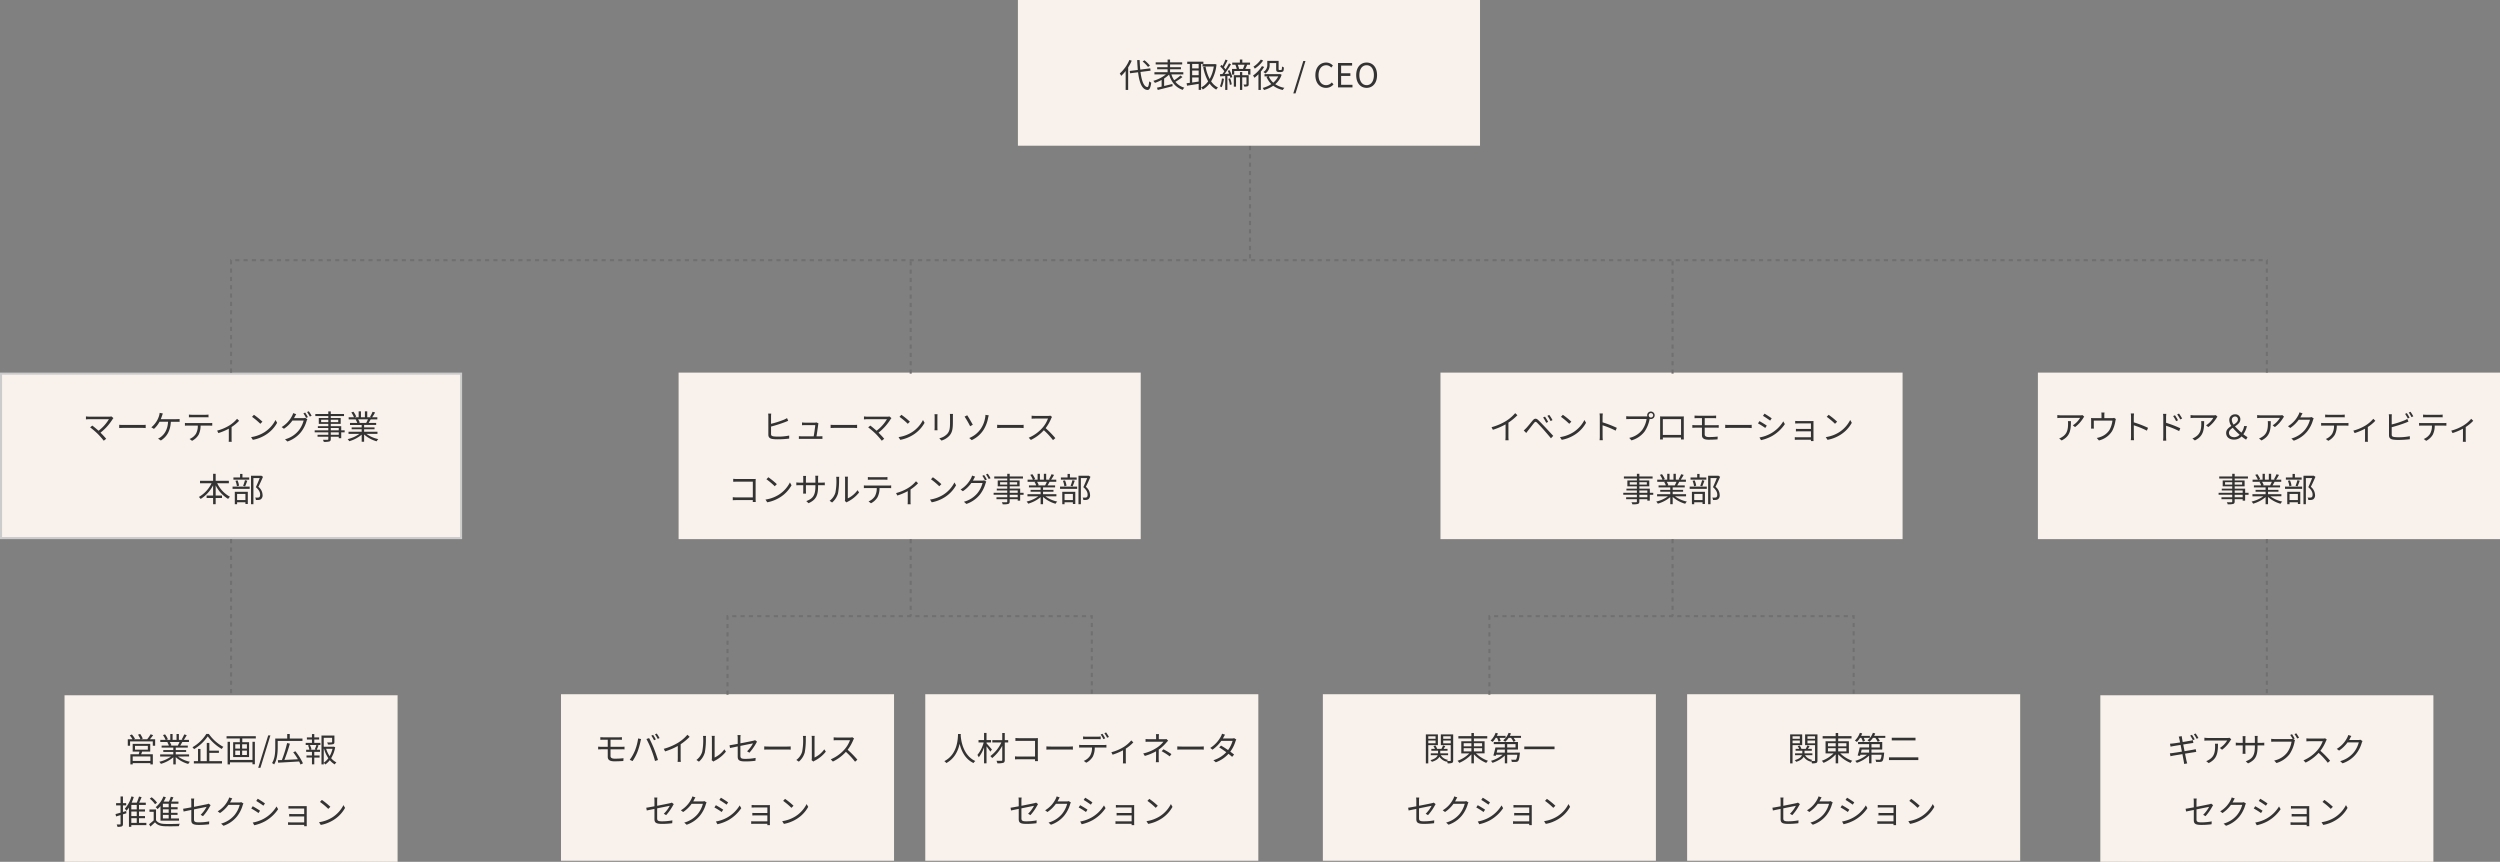 <svg xmlns="http://www.w3.org/2000/svg" width="1201" height="414" viewBox="0 0 1201 414">
  <rect x="0" y="0" width="1201" height="414" fill="#808080" stroke="none"/>
  <g id="Group_40" data-name="Group 40" transform="translate(-360 -2528)">
    <g id="Group_33" data-name="Group 33" transform="translate(0 92)">
      <path id="Path_31" data-name="Path 31" d="M0,0H222V70H0Z" transform="translate(849 2436)" fill="#f9f1eb"/>
      <path id="Path_30" data-name="Path 30" d="M-47.568-10.48a16.885,16.885,0,0,0-2.64-2.56l-.864.576A17.072,17.072,0,0,1-48.5-9.84ZM-57.44-13.2a17.936,17.936,0,0,1-4.624,6.5,7.818,7.818,0,0,1,.688,1.152A18.132,18.132,0,0,0-59.232-7.9V1.2h1.2V-9.616a21.567,21.567,0,0,0,1.712-3.232Zm10.176,5.152-.16-1.12-4.784.608c-.16-1.408-.256-2.96-.3-4.576H-53.7c.064,1.664.176,3.248.3,4.736l-3.872.48.16,1.12,3.84-.48c.608,4.992,1.888,8.3,4.512,8.5.832.048,1.472-.784,1.824-3.52a4.84,4.84,0,0,1-.992-.624c-.16,1.84-.416,2.784-.88,2.752-1.712-.16-2.752-3.024-3.3-7.264ZM-32.9-5.728A23.283,23.283,0,0,1-35.92-3.456a10.791,10.791,0,0,1-1.344-2.8h5.728V-7.3H-37.9v-1.44h5.216v-.976H-37.9v-1.312h5.824v-1.04H-37.9v-1.328h-1.184v1.328h-5.728v1.04h5.728v1.312H-44.1v.976h5.008V-7.3h-6.32v1.04h5.536a17.575,17.575,0,0,1-6.064,3.1,7.64,7.64,0,0,1,.768.976,20.5,20.5,0,0,0,3.216-1.408V-.4c-.832.208-1.6.384-2.24.528l.384,1.088c1.9-.48,4.624-1.152,7.136-1.824L-36.8-1.664c-1.328.336-2.688.672-3.952.976V-4.3a14.377,14.377,0,0,0,2.368-1.872c1.12,3.616,3.168,6.192,6.576,7.344A3.814,3.814,0,0,1-31.04.128a8.693,8.693,0,0,1-4.3-2.816,28.807,28.807,0,0,0,3.392-2.3Zm8.736-3.424h-3.12V-11.28h3.12Zm-3.12,4.368h3.12v1.968c-1.072.16-2.144.32-3.12.448Zm3.12-1.088h-3.12V-8.1h3.12Zm2.272-5.408v-1.1h-7.76v1.1H-28.4v9.072c-.576.08-1.1.144-1.552.192l.208,1.2c1.52-.256,3.568-.56,5.584-.9v2.9h1.152V-11.28Zm5.536.032-.224.048h-5.712v1.168H-16.9A17.554,17.554,0,0,1-18.88-4.048a20.608,20.608,0,0,1-1.968-5.92l-1.136.208A22.283,22.283,0,0,0-19.6-2.928,9.761,9.761,0,0,1-22.96.032a4.57,4.57,0,0,1,.784.96,11.419,11.419,0,0,0,3.264-2.848,10.009,10.009,0,0,0,3.184,2.9A4.958,4.958,0,0,1-14.88.064a8.887,8.887,0,0,1-3.3-2.976,19.459,19.459,0,0,0,2.592-8.112Zm3.36,6.928a12.5,12.5,0,0,1-.976,3.808A4.8,4.8,0,0,1-13.1-.1a14.549,14.549,0,0,0,1.088-4.048Zm3.088.208a10.707,10.707,0,0,1,.736,2.9l.9-.256a11.639,11.639,0,0,0-.8-2.9Zm-.288-3.872c.224.432.448.912.64,1.392L-11.7-6.48a48.766,48.766,0,0,0,3.072-4.656l-.976-.432a32.7,32.7,0,0,1-1.616,2.88A13.062,13.062,0,0,0-12.048-9.7c.56-.88,1.248-2.192,1.792-3.3l-1.024-.384a23.118,23.118,0,0,1-1.408,3.024c-.16-.16-.336-.336-.5-.48l-.64.736a13.884,13.884,0,0,1,2,2.336c-.32.5-.64.944-.944,1.344-.416.016-.816.032-1.168.048l.1,1.072c.72-.048,1.552-.1,2.432-.16V1.216h1.04V-5.52l1.184-.064a6.422,6.422,0,0,1,.272,1.008L-8-4.96A13.371,13.371,0,0,0-9.36-8.3ZM-.128-5.872h-3.1v-1.5H-4.32v1.5H-7.28v5.52h1.072V-4.864H-4.32V1.2h1.088V-4.864H-1.2v3.248c0,.16-.048.208-.176.208-.176.016-.656.016-1.248,0A3.035,3.035,0,0,1-2.272-.4,4.448,4.448,0,0,0-.592-.576c.368-.192.464-.512.464-1.008ZM-2.112-10.9a17.363,17.363,0,0,1-.8,2H-4.736a10,10,0,0,0-.656-2Zm.352,2c.3-.576.624-1.3.912-2H.528V-11.92H-3.184v-1.472H-4.368v1.472H-8.032V-10.9H-6.4l-.128.032A10.924,10.924,0,0,1-5.872-8.9H-8.144V-6.16h1.072V-7.888H-.416V-6.16H.7V-8.9Zm11.7-2.816h3.12v2.656c0,.912.08,1.184.336,1.392a1.672,1.672,0,0,0,.976.288h.9a2.333,2.333,0,0,0,.832-.16.858.858,0,0,0,.5-.528,7.683,7.683,0,0,0,.176-1.552,2.725,2.725,0,0,1-.912-.464,9.629,9.629,0,0,1-.08,1.3.548.548,0,0,1-.192.352,1.249,1.249,0,0,1-.384.048h-.576a.513.513,0,0,1-.288-.064c-.08-.064-.1-.24-.1-.56v-3.76H8.8v1.856a3.8,3.8,0,0,1-1.872,3.5,4.744,4.744,0,0,1,.944.72A4.737,4.737,0,0,0,9.936-10.9ZM5.7-13.376a12.749,12.749,0,0,1-3.52,3.392,6.159,6.159,0,0,1,.624.96,15.046,15.046,0,0,0,4.016-3.9Zm.528,3.136A15.014,15.014,0,0,1,1.952-5.712a8.342,8.342,0,0,1,.7,1.088,20.413,20.413,0,0,0,1.9-1.712V1.2H5.712V-7.632A17,17,0,0,0,7.3-9.84ZM14.08-5.312a9.566,9.566,0,0,1-2.4,3.024A8.409,8.409,0,0,1,9.52-5.312Zm.832-1.136-.24.048h-7.2v1.088H9.28l-.848.256A10.426,10.426,0,0,0,10.752-1.6,13.164,13.164,0,0,1,6.576.24a5.189,5.189,0,0,1,.656,1.008A14.743,14.743,0,0,0,11.664-.816a11.616,11.616,0,0,0,4.592,2.048,5,5,0,0,1,.768-1.04,11.59,11.59,0,0,1-4.4-1.744A10.383,10.383,0,0,0,15.7-6.08ZM21.3,2.864h1.072L27.152-12.7H26.1ZM37.008.208a4.534,4.534,0,0,0,3.6-1.68L39.792-2.4a3.565,3.565,0,0,1-2.72,1.312c-2.24,0-3.648-1.856-3.648-4.816,0-2.928,1.472-4.752,3.7-4.752a3.2,3.2,0,0,1,2.4,1.12l.8-.96A4.337,4.337,0,0,0,37.1-11.952c-2.976,0-5.2,2.3-5.2,6.1C31.9-2.048,34.1.208,37.008.208ZM42.784,0h6.944V-1.264H44.272V-5.536H48.72V-6.8H44.272v-3.68h5.28v-1.264H42.784ZM56.528.208c2.944,0,5.008-2.352,5.008-6.112s-2.064-6.048-5.008-6.048S51.52-9.664,51.52-5.9,53.584.208,56.528.208Zm0-1.3c-2.112,0-3.488-1.888-3.488-4.816,0-2.944,1.376-4.752,3.488-4.752,2.1,0,3.488,1.808,3.488,4.752C60.016-2.976,58.624-1.088,56.528-1.088Z" transform="translate(960 2478)" fill="#333"/>
    </g>
    <g id="Group_29" data-name="Group 29" transform="translate(-10 -89)">
      <g id="Path_33" data-name="Path 33" transform="translate(370 2796)" fill="#f9f1eb">
        <path d="M 221.5 79.5 L 0.5 79.5 L 0.5 0.5 L 221.5 0.5 L 221.5 79.5 Z" stroke="none"/>
        <path d="M 1 1 L 1 79 L 221 79 L 221 1 L 1 1 M 0 0 L 222 0 L 222 80 L 0 80 L 0 0 Z" stroke="none" fill="#ccc"/>
      </g>
      <path id="Path_32" data-name="Path 32" d="M-56.5-10.144-57.5-10.96a3.37,3.37,0,0,1-1.04.128H-68.08a12.3,12.3,0,0,1-1.632-.128v1.44c.32-.032,1.008-.1,1.632-.1h9.408a19.622,19.622,0,0,1-4.992,5.552c-1.088-.976-2.4-2.048-2.992-2.48L-67.7-5.7a37.754,37.754,0,0,1,3.664,3.152A38.383,38.383,0,0,1-61.152.72l1.168-.928c-.64-.784-1.776-1.984-2.736-2.944a25.045,25.045,0,0,0,5.824-6.5A4.532,4.532,0,0,1-56.5-10.144Zm2.768,3.216V-5.36c.5-.048,1.344-.08,2.224-.08h8.784c.72,0,1.392.064,1.712.08V-6.928c-.352.032-.928.08-1.728.08H-51.5C-52.4-6.848-53.248-6.9-53.728-6.928Zm20.96-5.44-1.536-.3a6.009,6.009,0,0,1-.24,1.28,10.813,10.813,0,0,1-.912,2.24A11.948,11.948,0,0,1-38.3-5.712l1.264.752a12.841,12.841,0,0,0,2.672-3.424h4.1c-.224,4.064-1.952,6.16-3.52,7.344a5.14,5.14,0,0,1-1.3.736l1.36.928c2.752-1.76,4.544-4.432,4.8-9.008h2.7c.368,0,.992.016,1.5.048V-9.712a12.493,12.493,0,0,1-1.5.08h-7.552c.256-.576.448-1.152.608-1.616C-33.056-11.584-32.9-12-32.768-12.368Zm12.528.528v1.328c.4-.032.928-.048,1.456-.048h6.464c.464,0,1.024.016,1.488.048V-11.84a11.805,11.805,0,0,1-1.488.1H-18.8A13.309,13.309,0,0,1-20.24-11.84Zm-1.92,4.016V-6.5c.448-.032.912-.032,1.392-.032h4.8A7.746,7.746,0,0,1-16.9-2.56,6.623,6.623,0,0,1-19.92-.112l1.184.88A7.808,7.808,0,0,0-15.584-2.16a9.685,9.685,0,0,0,.944-4.368h4.352c.384,0,.9.016,1.248.032V-7.824a8.577,8.577,0,0,1-1.248.08h-10.48A12.79,12.79,0,0,1-22.16-7.824Zm15.472,3.7.608,1.184A30.031,30.031,0,0,0-1.072-5.056v4.9c0,.5-.032,1.152-.064,1.408H.336A8.433,8.433,0,0,1,.256-.16v-5.7A19.823,19.823,0,0,0,3.872-8.848l-.992-.96A15.811,15.811,0,0,1-.928-6.544,21.808,21.808,0,0,1-6.688-4.128Zm17.68-7.6-.912.976a33.23,33.23,0,0,1,3.984,3.344l1.008-1.008A35.036,35.036,0,0,0,10.992-11.728ZM9.616-1.008,10.464.3a17.538,17.538,0,0,0,6.288-2.48,15.986,15.986,0,0,0,5.376-5.7l-.768-1.36a15.072,15.072,0,0,1-5.344,5.888A16.521,16.521,0,0,1,9.616-1.008ZM35.6-12.8l-.848.368a18.1,18.1,0,0,1,1.3,2.208l.864-.384A22.677,22.677,0,0,0,35.6-12.8Zm1.76-.64-.848.368A16.629,16.629,0,0,1,37.84-10.88l.864-.384A22.893,22.893,0,0,0,37.36-13.44ZM31.3-12.032l-1.472-.5a5.934,5.934,0,0,1-.5,1.28A13.4,13.4,0,0,1,24.3-5.84l1.1.816A15.439,15.439,0,0,0,29.472-8.96h5.392A12.991,12.991,0,0,1,32.32-3.968,12.814,12.814,0,0,1,25.92.048L27.088,1.1a14.242,14.242,0,0,0,6.368-4.352,15.65,15.65,0,0,0,2.832-5.52,5.027,5.027,0,0,1,.368-.848l-1.056-.64a3.064,3.064,0,0,1-1.04.144H30.224c.128-.224.256-.448.368-.672C30.752-11.072,31.04-11.616,31.3-12.032Zm20.448,9.92H47.9v-1.2h3.84ZM47.9-5.376h3.84v1.12H47.9ZM43.28-8.208V-9.36h3.44v1.152ZM51.488-9.36v1.152H47.9V-9.36Zm3.088,5.1H52.928v-2H47.9v-1.12h4.768v-2.816H47.9v-.928h6.368V-12.1H47.9v-1.28H46.72v1.28H40.48v.976h6.24v.928H42.144v2.816H46.72v1.12H41.7v.88H46.72v1.12H40.176v.944H46.72v1.2H41.552V-1.2H46.72V-.1c0,.272-.1.368-.4.384-.272,0-1.232.016-2.192-.016a3.945,3.945,0,0,1,.416,1.008A9.553,9.553,0,0,0,47.2,1.088c.48-.176.7-.448.7-1.184V-1.2h3.84v.72h1.184V-3.312h1.648Zm11.168-5.28a14.628,14.628,0,0,1-.816,1.664l.16.048h-3.76l.512-.112a6.779,6.779,0,0,0-.8-1.6Zm4.592,6.96V-3.584H63.92V-4.768h5.008V-5.68H63.92V-6.848h5.792v-.976H66.08c.32-.48.672-1.1.992-1.712h3.2V-10.56h-2.48a22.373,22.373,0,0,0,1.408-2.3l-1.216-.32a18.153,18.153,0,0,1-1.216,2.432l.592.192H65.424v-2.832H64.3v2.832H62.4v-2.832H61.3v2.832H59.328l.816-.3a11.029,11.029,0,0,0-1.36-2.352l-1.008.336a12.472,12.472,0,0,1,1.264,2.32H56.5v1.024h3.9l-.56.112a6.718,6.718,0,0,1,.784,1.6H57.136v.976h5.616V-5.68H57.936v.912h4.816v1.184h-6.32v1.008h5.232A15.42,15.42,0,0,1,56.016-.048,5.1,5.1,0,0,1,56.784.96a16.079,16.079,0,0,0,5.968-3.152V1.216H63.92V-2.272a15.1,15.1,0,0,0,6.016,3.28,4.278,4.278,0,0,1,.8-1.056,14.639,14.639,0,0,1-5.712-2.528ZM-1.056,21.152V19.968H-7.392V16.624H-8.624v3.344h-6.288v1.184H-9.36a15.269,15.269,0,0,1-6.1,6.592,4.805,4.805,0,0,1,.848.96A16.664,16.664,0,0,0-8.624,22.16v4.9h-3.12V28.24h3.12v2.976h1.232V28.24h3.04V27.056h-3.04v-4.9a15.778,15.778,0,0,0,6,6.528,4.222,4.222,0,0,1,.88-1.04,14.341,14.341,0,0,1-6.144-6.5ZM8.72,18.384H5.472V16.672H4.336v1.712h-3.2v1.04H8.72Zm-1.968,4.24c.336-.7.72-1.76,1.056-2.688l-1.12-.272a21.65,21.65,0,0,1-.9,2.72ZM3.84,22.336a9.475,9.475,0,0,0-.736-2.56l-.992.208a11.061,11.061,0,0,1,.7,2.592ZM6.9,26.3v2.944h-4V26.3Zm-5.1,4.928H2.9v-.944h4v.848H8.048V25.248H1.792ZM.72,23.856H8.944V22.768H.72ZM14.48,17.5l-.192.048h-4.7V31.216h1.152V18.672H13.76c-.5,1.28-1.2,3.008-1.856,4.352,1.616,1.392,2.064,2.576,2.064,3.584,0,.576-.1,1.056-.432,1.264a1.621,1.621,0,0,1-.688.176,8.822,8.822,0,0,1-1.264-.032A2.766,2.766,0,0,1,11.92,29.2a9.874,9.874,0,0,0,1.392-.032,2.292,2.292,0,0,0,1.04-.352,2.338,2.338,0,0,0,.784-2.08,5.172,5.172,0,0,0-2.016-3.872c.752-1.456,1.568-3.3,2.224-4.8Z" transform="translate(481 2828)" fill="#333"/>
    </g>
    <g id="Group_34" data-name="Group 34" transform="translate(18 66)">
      <path id="Path_41" data-name="Path 41" d="M0,0H160V80H0Z" transform="translate(373 2796)" fill="#f9f1eb"/>
      <path id="Path_40" data-name="Path 40" d="M-38.752-.432h-8.5V-2.608h8.5ZM-46.144-7.7h6.16v1.84h-6.16Zm7.312,2.768v-3.7h-8.432v3.7H-44c-.1.416-.24.88-.352,1.28h-4.016v4.88h1.12V.624h8.5v.592h1.168V-3.648h-5.632c.176-.4.352-.832.512-1.28Zm-.144-5.936a24.767,24.767,0,0,0,1.552-1.968l-1.232-.416a15.422,15.422,0,0,1-1.632,2.384H-43.2l.784-.3a10.622,10.622,0,0,0-1.248-2.24l-1.04.352a11.881,11.881,0,0,1,1.184,2.192h-3.12l.48-.224a9.942,9.942,0,0,0-1.488-2.08l-1.008.448a13.033,13.033,0,0,1,1.3,1.856h-2.256v3.12h1.1v-2.1H-37.6v2.1h1.136v-3.12Zm14.224,1.328a14.627,14.627,0,0,1-.816,1.664l.16.048h-3.76l.512-.112a6.779,6.779,0,0,0-.8-1.6Zm4.592,6.96V-3.584h-6.416V-4.768h5.008V-5.68h-5.008V-6.848h5.792v-.976h-3.632c.32-.48.672-1.1.992-1.712h3.2V-10.56H-22.7a22.373,22.373,0,0,0,1.408-2.3l-1.216-.32a18.152,18.152,0,0,1-1.216,2.432l.592.192h-1.936v-2.832h-1.12v2.832h-1.9v-2.832h-1.1v2.832h-1.968l.816-.3a11.028,11.028,0,0,0-1.36-2.352l-1.008.336a12.472,12.472,0,0,1,1.264,2.32H-34v1.024h3.9l-.56.112a6.718,6.718,0,0,1,.784,1.6H-33.36v.976h5.616V-5.68H-32.56v.912h4.816v1.184h-6.32v1.008h5.232A15.42,15.42,0,0,1-34.48-.048,5.1,5.1,0,0,1-33.712.96a16.079,16.079,0,0,0,5.968-3.152V1.216h1.168V-2.272a15.1,15.1,0,0,0,6.016,3.28,4.278,4.278,0,0,1,.8-1.056,14.639,14.639,0,0,1-5.712-2.528Zm8.288-10.848a18.917,18.917,0,0,1-6.672,6.4,3.994,3.994,0,0,1,.752.928,20.872,20.872,0,0,0,6.592-6.16A22,22,0,0,0-4.48-6.192,6.945,6.945,0,0,1-3.7-7.216a20.018,20.018,0,0,1-6.976-6.208Zm1.44,9.12H-5.84V-5.376h-4.592V-9.1h-1.232V-.336h-3.024V-6.224h-1.184V-.336h-2v1.1h13.52v-1.1h-6.08ZM10.288-.912H-.512v-8.72H-1.664V1.216H-.512V.224h10.8v.944H11.44v-10.8H10.288ZM7.616-6.368H5.328v-2.08H7.616Zm0,3.056H5.328v-2.1H7.616Zm-5.6-2.1H4.288v2.1H2.016Zm0-3.04H4.288v2.08H2.016ZM-2.16-12.336v1.1H4.208v1.776h-3.2V-2.3H8.656V-9.456H5.392v-1.776h6.5v-1.1Zm15.2,15.2h1.072L18.9-12.7H17.84ZM34.3-10.048V-11.2h-6.1v-2.176H26.976V-11.2H21.232v4.24c0,2.224-.128,5.344-1.552,7.536a4.058,4.058,0,0,1,1.008.656c1.488-2.3,1.728-5.792,1.728-8.192v-3.088ZM34.544.7a28.122,28.122,0,0,0-3.632-5.792l-1.056.48a29.3,29.3,0,0,1,2.256,3.36c-2.224.112-4.5.224-6.48.32a79.669,79.669,0,0,0,2.624-7.808l-1.328-.3A59.243,59.243,0,0,1,24.416-.88c-.7.016-1.36.048-1.936.064L22.608.4C25.2.256,29.024.048,32.7-.192A15.2,15.2,0,0,1,33.36,1.28ZM40.832-5.84H38.064l.56-.16a7.767,7.767,0,0,0-.736-2.112h3.12a18.212,18.212,0,0,1-.784,2.1Zm-.848-4.88H42.32v-1.024H39.984V-13.36h-1.12v1.616H36.432v1.024h2.432v1.584H35.856v1.024h1.9l-.784.208a8.842,8.842,0,0,1,.672,2.064H36.08V-4.8h2.784v1.728H36.24v1.008h2.624V1.184h1.12V-2.064h2.544V-3.072H39.984V-4.8h2.752V-5.84H41.152c.272-.56.592-1.328.88-2.064l-.768-.208h1.664V-9.136H39.984Zm4.544,4.448h.144a15.827,15.827,0,0,0,2.064,4.528A8.773,8.773,0,0,1,44.528.4Zm4.208,0A13.2,13.2,0,0,1,47.36-2.736a14.107,14.107,0,0,1-1.68-3.536Zm.544-1.04-.208.048H44.528v-4.3h4.016V-9.6c0,.192-.064.24-.32.256a20.545,20.545,0,0,1-2.064,0,3.417,3.417,0,0,1,.368,1.024,9.453,9.453,0,0,0,2.5-.176c.512-.176.624-.5.624-1.088v-3.072H43.44V1.232h1.088V.464a4.289,4.289,0,0,1,.752.784A9.368,9.368,0,0,0,47.424-.816a8.847,8.847,0,0,0,2.368,2.032,5.279,5.279,0,0,1,.816-.96A8.012,8.012,0,0,1,48.08-1.776,14.73,14.73,0,0,0,50.016-7.04ZM-50.4,23.616l-1.536.448V20.912h1.552V19.824h-1.552v-3.2h-1.152v3.2h-2.144v1.088h2.144V24.4c-.912.272-1.76.512-2.416.672l.272,1.152,2.144-.656v4.208c0,.24-.064.3-.272.3-.208.016-.864.016-1.584-.016a4.846,4.846,0,0,1,.352,1.136,5.357,5.357,0,0,0,2.112-.208c.4-.208.544-.544.544-1.216v-4.56l1.68-.528Zm2.48,3.456h2.608V29.3H-47.92Zm2.608-4.24H-47.92V20.688h2.608Zm0,3.2H-47.92V23.856h2.608Zm4.624,3.264h-3.536V27.072h2.88v-1.04h-2.88V23.856h2.88V22.832h-2.88V20.688h3.264V19.616h-3.184c.384-.816.816-1.792,1.168-2.672l-1.248-.288a22.318,22.318,0,0,1-1.088,2.96H-47.76a22.365,22.365,0,0,0,1.024-2.736l-1.136-.288a14.125,14.125,0,0,1-3.168,5.9,8.7,8.7,0,0,1,.8.992,11.612,11.612,0,0,0,1.184-1.52V31.2h1.136v-.816h7.232Zm10.72-7.5h-2.784V20.128h2.784Zm0,2.688h-2.784V22.8h2.784Zm0,2.72h-2.784V25.472h2.784ZM-33.9,28.24h8.9V27.2h-3.824V25.472h3.12V24.48h-3.12V22.8h3.152V21.792h-3.152V20.128h3.552V19.1h-3.392c.336-.64.672-1.392.976-2.064l-1.264-.272a17.8,17.8,0,0,1-.9,2.336H-32.4a14.715,14.715,0,0,0,1.072-2.128l-1.168-.32a12.483,12.483,0,0,1-3.728,5.12,8.175,8.175,0,0,1,.912.912,13.375,13.375,0,0,0,1.408-1.44Zm-1.664-8.624a11.962,11.962,0,0,0-2.576-2.608l-.912.672a11.82,11.82,0,0,1,2.528,2.672Zm-.48,3.264H-39.2V24h2.032v4.1a26.336,26.336,0,0,1-2.208,1.84l.624,1.136c.784-.688,1.52-1.36,2.224-2.048.992,1.248,2.432,1.808,4.528,1.888,1.792.08,5.168.048,6.96-.032a4.355,4.355,0,0,1,.384-1.168c-1.92.128-5.6.176-7.36.1-1.872-.064-3.28-.608-4.032-1.792ZM-19.1,27.936c0,1.584.544,2.352,3.52,2.352a34.4,34.4,0,0,0,5.024-.32l.064-1.376a25.7,25.7,0,0,1-4.992.464c-1.9,0-2.32-.352-2.32-1.456V22.832c2.832-.576,5.776-1.168,6.048-1.216a15.065,15.065,0,0,1-2.848,3.808l1.12.672a24.354,24.354,0,0,0,3.28-4.656c.112-.208.272-.48.384-.64l-.944-.736a3.24,3.24,0,0,1-.848.288c-.672.144-3.472.72-6.192,1.248V19.1a9.122,9.122,0,0,1,.112-1.472h-1.52A8.985,8.985,0,0,1-19.1,19.1V21.84c-1.7.32-3.216.592-3.936.688l.24,1.328c.656-.144,2.08-.432,3.7-.768ZM.592,17.568-.9,17.088a5.479,5.479,0,0,1-.5,1.264A13.19,13.19,0,0,1-6.416,23.76l1.1.832a16.22,16.22,0,0,0,4.064-3.936H4.16A13.154,13.154,0,0,1,1.6,25.648a12.944,12.944,0,0,1-6.384,4.016l1.152,1.04a14.028,14.028,0,0,0,6.368-4.352,15.519,15.519,0,0,0,2.848-5.5A5.028,5.028,0,0,1,5.952,20L4.88,19.344a2.678,2.678,0,0,1-1.04.16H-.5a7.191,7.191,0,0,0,.384-.672A12.1,12.1,0,0,1,.592,17.568Zm12.224.144-.72,1.072c.944.544,2.672,1.7,3.44,2.272l.752-1.088C15.6,19.456,13.76,18.24,12.816,17.712Zm-2.4,11.44.736,1.3a19.918,19.918,0,0,0,5.312-1.984,18.644,18.644,0,0,0,6.144-5.728l-.768-1.312a16.318,16.318,0,0,1-6.064,5.856A17,17,0,0,1,10.416,29.152Zm-.016-7.84L9.7,22.4a35.07,35.07,0,0,1,3.488,2.192l.736-1.12C13.216,22.96,11.344,21.824,10.4,21.312Zm17.168-.1v1.248c.288-.016,1.216-.048,1.632-.048h5.936v2.656H29.344c-.544,0-1.12-.032-1.424-.048v1.232c.32-.016.88-.032,1.44-.032h5.776v2.848H28.688a12.18,12.18,0,0,1-1.312-.064v1.28c.256,0,.816-.032,1.328-.032h6.432c0,.256,0,.5-.016.64h1.264c-.016-.224-.032-.608-.032-.864V22.064c0-.3,0-.64.016-.816-.208.016-.624.032-.976.032H29.2C28.784,21.28,27.872,21.248,27.568,21.216Zm16.064-2.944-.912.976A33.23,33.23,0,0,1,46.7,22.592l1.008-1.008A35.036,35.036,0,0,0,43.632,18.272Zm-1.376,10.72L43.1,30.3a17.538,17.538,0,0,0,6.288-2.48,15.986,15.986,0,0,0,5.376-5.7L54,20.768a15.072,15.072,0,0,1-5.344,5.888A16.521,16.521,0,0,1,42.256,28.992Z" transform="translate(453 2828)" fill="#333"/>
    </g>
    <g id="Group_35" data-name="Group 35" transform="translate(256.5 65.5)">
      <path id="Path_43" data-name="Path 43" d="M0,0H160V80H0Z" transform="translate(373 2796)" fill="#f9f1eb"/>
      <path id="Path_42" data-name="Path 42" d="M-61.1-11.36v1.28c.432-.032.9-.048,1.44-.048h2.128v3.392h-3.12c-.416,0-1.072-.048-1.5-.08v1.344c.448-.032,1.1-.064,1.5-.064h3.12V-1.92c0,1.312.768,2.16,3.184,2.16,1.52,0,3.056-.064,4.3-.16l.08-1.344a35.364,35.364,0,0,1-4.208.224c-1.472,0-2.032-.48-2.032-1.28V-5.536h5.424a11.842,11.842,0,0,1,1.3.048V-6.8c-.352.032-.992.064-1.328.064h-5.392v-3.392h4.16c.56,0,.928.032,1.312.048v-1.28c-.352.032-.8.064-1.312.064h-7.616C-60.208-11.3-60.672-11.328-61.1-11.36Zm25.344-1.1-.848.352a18.284,18.284,0,0,1,1.3,2.224l.864-.384A18.464,18.464,0,0,0-35.76-12.464ZM-34-13.1l-.848.352a15.24,15.24,0,0,1,1.328,2.208l.864-.384A18.6,18.6,0,0,0-34-13.1ZM-44.512-4.816A21.016,21.016,0,0,1-46.976-.464l1.36.576a23.2,23.2,0,0,0,2.352-4.4A35.084,35.084,0,0,0-41.808-9.3c.064-.336.192-.8.288-1.152l-1.424-.3A24.389,24.389,0,0,1-44.512-4.816Zm7.872-.608A47.946,47.946,0,0,1-34.832.08l1.424-.464c-.416-1.44-1.264-3.888-1.92-5.472a51.724,51.724,0,0,0-2.336-5.056l-1.3.432A40.917,40.917,0,0,1-36.64-5.424Zm6.016-.352.64,1.248a31.6,31.6,0,0,0,6.1-2.608v5.92A14.842,14.842,0,0,1-23.984.5h1.568a12.074,12.074,0,0,1-.1-1.712V-7.968a26.176,26.176,0,0,0,4.32-3.568l-1.072-.992a19.064,19.064,0,0,1-4.368,3.76A26.449,26.449,0,0,1-30.624-5.776ZM-7.616-.336l.848.7A3.424,3.424,0,0,1-6.224,0,15.906,15.906,0,0,0-.768-4.432L-1.52-5.52A12.294,12.294,0,0,1-6.192-1.584v-9.232A9.9,9.9,0,0,1-6.128-12H-7.6a7.594,7.594,0,0,1,.1,1.184v9.584A3.81,3.81,0,0,1-7.616-.336Zm-7.328-.08,1.2.816A8.942,8.942,0,0,0-10.9-4a35,35,0,0,0,.5-6.8c0-.48.064-.96.08-1.152h-1.472a5.894,5.894,0,0,1,.112,1.168,28.562,28.562,0,0,1-.48,6.432A7.594,7.594,0,0,1-14.944-.416ZM4.9-2.064C4.9-.48,5.44.288,8.416.288a34.4,34.4,0,0,0,5.024-.32L13.5-1.408a25.7,25.7,0,0,1-4.992.464c-1.9,0-2.32-.352-2.32-1.456V-7.168c2.832-.576,5.776-1.168,6.048-1.216A15.065,15.065,0,0,1,9.392-4.576l1.12.672a24.354,24.354,0,0,0,3.28-4.656c.112-.208.272-.48.384-.64l-.944-.736a3.24,3.24,0,0,1-.848.288c-.672.144-3.472.72-6.192,1.248v-2.5A9.122,9.122,0,0,1,6.3-12.368H4.784A8.985,8.985,0,0,1,4.9-10.9V-8.16c-1.7.32-3.216.592-3.936.688L1.2-6.144c.656-.144,2.08-.432,3.7-.768ZM17.632-6.928V-5.36c.5-.048,1.344-.08,2.224-.08H28.64c.72,0,1.392.064,1.712.08V-6.928c-.352.032-.928.08-1.728.08H19.856C18.96-6.848,18.112-6.9,17.632-6.928ZM40.384-.336l.848.7A3.423,3.423,0,0,1,41.776,0a15.906,15.906,0,0,0,5.456-4.432L46.48-5.52a12.294,12.294,0,0,1-4.672,3.936v-9.232A9.9,9.9,0,0,1,41.872-12H40.4a7.594,7.594,0,0,1,.1,1.184v9.584A3.81,3.81,0,0,1,40.384-.336Zm-7.328-.08,1.2.816A8.942,8.942,0,0,0,37.1-4a35,35,0,0,0,.5-6.8c0-.48.064-.96.08-1.152H36.208a5.894,5.894,0,0,1,.112,1.168,28.562,28.562,0,0,1-.48,6.432A7.594,7.594,0,0,1,33.056-.416ZM60.8-10.7l-.816-.624a4.381,4.381,0,0,1-1.2.128H52.608c-.48,0-1.392-.064-1.616-.1V-9.84c.176-.016,1.056-.08,1.616-.08h6.24a14.079,14.079,0,0,1-2.656,4.448A18.3,18.3,0,0,1,49.6-.72L50.624.352a20.284,20.284,0,0,0,6.24-4.672,36.942,36.942,0,0,1,4.4,4.752l1.12-.96a44.384,44.384,0,0,0-4.672-4.784A20.25,20.25,0,0,0,60.4-10,4.59,4.59,0,0,1,60.8-10.7Zm-95.9,38.64c0,1.584.544,2.352,3.52,2.352a34.4,34.4,0,0,0,5.024-.32l.064-1.376a25.7,25.7,0,0,1-4.992.464c-1.9,0-2.32-.352-2.32-1.456V22.832c2.832-.576,5.776-1.168,6.048-1.216a15.065,15.065,0,0,1-2.848,3.808l1.12.672a24.354,24.354,0,0,0,3.28-4.656c.112-.208.272-.48.384-.64l-.944-.736a3.24,3.24,0,0,1-.848.288c-.672.144-3.472.72-6.192,1.248V19.1a9.121,9.121,0,0,1,.112-1.472h-1.52A8.985,8.985,0,0,1-35.1,19.1V21.84c-1.7.32-3.216.592-3.936.688l.24,1.328c.656-.144,2.08-.432,3.7-.768Zm19.7-10.368-1.488-.48a5.479,5.479,0,0,1-.5,1.264,13.19,13.19,0,0,1-5.024,5.408l1.1.832a16.22,16.22,0,0,0,4.064-3.936h5.408a13.154,13.154,0,0,1-2.56,4.992,12.944,12.944,0,0,1-6.384,4.016l1.152,1.04a14.028,14.028,0,0,0,6.368-4.352,15.519,15.519,0,0,0,2.848-5.5A5.028,5.028,0,0,1-10.048,20l-1.072-.656a2.678,2.678,0,0,1-1.04.16H-16.5a7.19,7.19,0,0,0,.384-.672A12.1,12.1,0,0,1-15.408,17.568Zm12.224.144-.72,1.072c.944.544,2.672,1.7,3.44,2.272l.752-1.088C-.4,19.456-2.24,18.24-3.184,17.712Zm-2.4,11.44.736,1.3A19.918,19.918,0,0,0,.464,28.464a18.644,18.644,0,0,0,6.144-5.728L5.84,21.424A16.318,16.318,0,0,1-.224,27.28,17,17,0,0,1-5.584,29.152Zm-.016-7.84L-6.3,22.4a35.07,35.07,0,0,1,3.488,2.192l.736-1.12C-2.784,22.96-4.656,21.824-5.6,21.312Zm17.168-.1v1.248c.288-.016,1.216-.048,1.632-.048h5.936v2.656H13.344c-.544,0-1.12-.032-1.424-.048v1.232c.32-.016.88-.032,1.44-.032h5.776v2.848H12.688a12.18,12.18,0,0,1-1.312-.064v1.28c.256,0,.816-.032,1.328-.032h6.432c0,.256,0,.5-.016.64h1.264c-.016-.224-.032-.608-.032-.864V22.064c0-.3,0-.64.016-.816-.208.016-.624.032-.976.032H13.2C12.784,21.28,11.872,21.248,11.568,21.216Zm16.064-2.944-.912.976A33.23,33.23,0,0,1,30.7,22.592l1.008-1.008A35.036,35.036,0,0,0,27.632,18.272Zm-1.376,10.72L27.1,30.3a17.538,17.538,0,0,0,6.288-2.48,15.986,15.986,0,0,0,5.376-5.7L38,20.768a15.072,15.072,0,0,1-5.344,5.888A16.521,16.521,0,0,1,26.256,28.992Z" transform="translate(453 2828)" fill="#333"/>
    </g>
    <g id="Group_36" data-name="Group 36" transform="translate(431.5 65.5)">
      <path id="Path_45" data-name="Path 45" d="M0,0H160V80H0Z" transform="translate(373 2796)" fill="#f9f1eb"/>
      <path id="Path_44" data-name="Path 44" d="M-64.256-12.9c-.112,2.112-.112,9.744-6.592,13.056a4.049,4.049,0,0,1,.96.912c4.048-2.192,5.7-6.048,6.4-9.248.768,3.2,2.528,7.3,6.656,9.248A3.587,3.587,0,0,1-55.952.1c-6.016-2.752-6.88-10.144-7.024-12.256.016-.272.016-.528.032-.736ZM-47.984-5.44c-.4-.464-2-2.336-2.592-2.976v-.416H-48.4V-9.968h-2.176v-3.424H-51.76v3.424h-2.656v1.136h2.48A15.991,15.991,0,0,1-54.96-2.816,5.264,5.264,0,0,1-54.3-1.7,16.481,16.481,0,0,0-51.76-6.48V1.2h1.184V-6.976c.656.864,1.488,1.984,1.84,2.56Zm7.824-4.512h-1.648V-13.36h-1.216v3.408h-4.768v1.136h4.352a17.584,17.584,0,0,1-5.28,6.544,5.364,5.364,0,0,1,.848.96A19.48,19.48,0,0,0-43.024-7.2V-.384c0,.288-.112.368-.4.384-.3,0-1.328.016-2.368-.016A5.277,5.277,0,0,1-45.36,1.2,9.255,9.255,0,0,0-42.544.96c.528-.176.736-.544.736-1.36V-8.816h1.648Zm3.472-1.024v1.424c.368-.016,1.168-.048,1.76-.048h7.664v7.552H-35.12a16.894,16.894,0,0,1-1.776-.1V-.688c.432-.032,1.152-.064,1.808-.064h7.824c-.016.384-.016.72-.032.9h1.44c-.016-.256-.064-.976-.064-1.552V-9.664c0-.384.032-.88.048-1.248-.32.016-.8.032-1.184.032h-7.888A16.146,16.146,0,0,1-36.688-10.976Zm14.88,4.048V-5.36c.5-.048,1.344-.08,2.224-.08H-10.8c.72,0,1.392.064,1.712.08V-6.928c-.352.032-.928.08-1.728.08h-8.768C-20.48-6.848-21.328-6.9-21.808-6.928ZM-4.192-11.7v1.328c.416-.032.944-.048,1.472-.048H2.8c.464,0,1.024.016,1.488.048V-11.7a11.616,11.616,0,0,1-1.488.1H-2.736A13.9,13.9,0,0,1-4.192-11.7ZM-6.08-7.68v1.328c.432-.032.9-.032,1.376-.032H.1A7.668,7.668,0,0,1-.832-2.416,6.623,6.623,0,0,1-3.856.032l1.184.88A7.887,7.887,0,0,0,.48-2a9.806,9.806,0,0,0,.944-4.384H5.776c.384,0,.9.016,1.248.032V-7.68a8.577,8.577,0,0,1-1.248.08H-4.7A12.261,12.261,0,0,1-6.08-7.68Zm11.2-5.312-.848.352a18.285,18.285,0,0,1,1.3,2.224l.864-.384A18.463,18.463,0,0,0,5.12-12.992Zm1.76-.64-.848.352A15.24,15.24,0,0,1,7.36-11.072l.864-.384A21.043,21.043,0,0,0,6.88-13.632Zm2.512,9.5L10-2.944a30.031,30.031,0,0,0,5.008-2.112v4.9c0,.5-.032,1.152-.064,1.408h1.472a8.433,8.433,0,0,1-.08-1.408v-5.7a19.823,19.823,0,0,0,3.616-2.992l-.992-.96a15.811,15.811,0,0,1-3.808,3.264A21.808,21.808,0,0,1,9.392-4.128Zm22.9-8.688H30.816a9.55,9.55,0,0,1,.08,1.408v1.024H27.76c-.528,0-1.424-.016-1.936-.08V-9.12c.5-.032,1.408-.064,1.968-.064h6.64a13.412,13.412,0,0,1-3.248,2.928,19.972,19.972,0,0,1-6.48,2.72l.768,1.184A25.405,25.405,0,0,0,30.88-4.576c0,1.088-.016,2.56-.016,3.488,0,.56-.048,1.3-.1,1.76h1.456c-.032-.5-.08-1.2-.08-1.76,0-1.072.016-2.992.016-4.3A19.677,19.677,0,0,0,35.776-8.72c.256-.288.608-.656.9-.96l-.832-.8a3.852,3.852,0,0,1-1.008.1h-2.64v-1.024A9.424,9.424,0,0,1,32.288-12.816ZM37.424-2.144l.832-1.088A36.225,36.225,0,0,0,34.4-5.552l-.832.944A28.071,28.071,0,0,1,37.424-2.144Zm3.648-4.784V-5.36c.5-.048,1.344-.08,2.224-.08H52.08c.72,0,1.392.064,1.712.08V-6.928c-.352.032-.928.08-1.728.08H43.3C42.4-6.848,41.552-6.9,41.072-6.928ZM64.016-12.56l-1.456-.464a5.778,5.778,0,0,1-.512,1.264,14.662,14.662,0,0,1-5.136,5.568l1.072.832a17.454,17.454,0,0,0,4.24-4.24h5.408a13.367,13.367,0,0,1-2.176,4.432c-1.12-.784-2.32-1.552-3.376-2.16l-.864.88c1.024.64,2.24,1.472,3.392,2.3A14.036,14.036,0,0,1,58.416-.288L59.568.7a15.183,15.183,0,0,0,6.1-4.064c.656.528,1.264,1.024,1.744,1.456l.944-1.1c-.512-.416-1.152-.912-1.824-1.408a16.105,16.105,0,0,0,2.5-4.976,5.251,5.251,0,0,1,.384-.864l-1.056-.64a3.189,3.189,0,0,1-1.056.16H62.96a5.366,5.366,0,0,0,.336-.576C63.456-11.6,63.744-12.144,64.016-12.56Zm-99.12,40.5c0,1.584.544,2.352,3.52,2.352a34.4,34.4,0,0,0,5.024-.32l.064-1.376a25.7,25.7,0,0,1-4.992.464c-1.9,0-2.32-.352-2.32-1.456V22.832c2.832-.576,5.776-1.168,6.048-1.216a15.065,15.065,0,0,1-2.848,3.808l1.12.672a24.354,24.354,0,0,0,3.28-4.656c.112-.208.272-.48.384-.64l-.944-.736a3.24,3.24,0,0,1-.848.288c-.672.144-3.472.72-6.192,1.248V19.1a9.121,9.121,0,0,1,.112-1.472h-1.52A8.985,8.985,0,0,1-35.1,19.1V21.84c-1.7.32-3.216.592-3.936.688l.24,1.328c.656-.144,2.08-.432,3.7-.768Zm19.7-10.368-1.488-.48a5.479,5.479,0,0,1-.5,1.264,13.19,13.19,0,0,1-5.024,5.408l1.1.832a16.22,16.22,0,0,0,4.064-3.936h5.408a13.154,13.154,0,0,1-2.56,4.992,12.944,12.944,0,0,1-6.384,4.016l1.152,1.04a14.028,14.028,0,0,0,6.368-4.352,15.519,15.519,0,0,0,2.848-5.5A5.028,5.028,0,0,1-10.048,20l-1.072-.656a2.678,2.678,0,0,1-1.04.16H-16.5a7.19,7.19,0,0,0,.384-.672A12.1,12.1,0,0,1-15.408,17.568Zm12.224.144-.72,1.072c.944.544,2.672,1.7,3.44,2.272l.752-1.088C-.4,19.456-2.24,18.24-3.184,17.712Zm-2.4,11.44.736,1.3A19.918,19.918,0,0,0,.464,28.464a18.644,18.644,0,0,0,6.144-5.728L5.84,21.424A16.318,16.318,0,0,1-.224,27.28,17,17,0,0,1-5.584,29.152Zm-.016-7.84L-6.3,22.4a35.07,35.07,0,0,1,3.488,2.192l.736-1.12C-2.784,22.96-4.656,21.824-5.6,21.312Zm17.168-.1v1.248c.288-.016,1.216-.048,1.632-.048h5.936v2.656H13.344c-.544,0-1.12-.032-1.424-.048v1.232c.32-.016.88-.032,1.44-.032h5.776v2.848H12.688a12.18,12.18,0,0,1-1.312-.064v1.28c.256,0,.816-.032,1.328-.032h6.432c0,.256,0,.5-.016.64h1.264c-.016-.224-.032-.608-.032-.864V22.064c0-.3,0-.64.016-.816-.208.016-.624.032-.976.032H13.2C12.784,21.28,11.872,21.248,11.568,21.216Zm16.064-2.944-.912.976A33.23,33.23,0,0,1,30.7,22.592l1.008-1.008A35.036,35.036,0,0,0,27.632,18.272Zm-1.376,10.72L27.1,30.3a17.538,17.538,0,0,0,6.288-2.48,15.986,15.986,0,0,0,5.376-5.7L38,20.768a15.072,15.072,0,0,1-5.344,5.888A16.521,16.521,0,0,1,26.256,28.992Z" transform="translate(453 2828)" fill="#333"/>
    </g>
    <g id="Group_37" data-name="Group 37" transform="translate(622.5 65.5)">
      <path id="Path_47" data-name="Path 47" d="M0,0H160V80H0Z" transform="translate(373 2796)" fill="#f9f1eb"/>
      <path id="Path_46" data-name="Path 46" d="M-25.856-11.808v1.232h-3.5v-1.232Zm-3.5,3.376V-9.76h3.5v1.328Zm4.624.88V-12.7h-5.792V1.232h1.168V-7.552Zm2.544-.848V-9.76h3.632V-8.4Zm3.632-3.408v1.232h-3.632v-1.232Zm1.168-.9h-5.936v5.168h4.768V-.208c0,.224-.064.3-.272.3-.192.016-.816.016-1.488-.016a3.9,3.9,0,0,1,.464-.528,4.993,4.993,0,0,1-3.5-2.24h3.52V-3.6h-3.776V-4.848h3.5v-.9H-22c.256-.384.544-.848.816-1.28l-1.072-.352a11.482,11.482,0,0,1-.768,1.632H-25.1a5.106,5.106,0,0,0-.864-1.6l-.928.3a5.444,5.444,0,0,1,.72,1.3h-1.712v.9h3.216V-3.6H-28.16v.912h3.312c-.32.832-1.2,1.744-3.456,2.368a4.59,4.59,0,0,1,.7.8c2.128-.656,3.136-1.552,3.6-2.448a5.7,5.7,0,0,0,3.472,2.4,1.7,1.7,0,0,1,.16-.272,3.973,3.973,0,0,1,.32,1.056,5.684,5.684,0,0,0,2.1-.208c.432-.208.56-.56.56-1.2Zm5.04,6.64H-8.64v1.552h-3.712Zm0-2.4H-8.64v1.52h-3.712Zm8.848,0v1.52H-7.44v-1.52Zm0,3.952H-7.44V-6.064H-3.5Zm1.2.928V-9.408H-7.44v-1.344h6.416v-1.12H-7.44v-1.5h-1.2v1.5H-14.9v1.12H-8.64v1.344H-13.5v5.824h3.872A15.442,15.442,0,0,1-15.3-.016a4.894,4.894,0,0,1,.832.992A16.758,16.758,0,0,0-8.64-3.088v4.3h1.2V-3.136A16.955,16.955,0,0,0-1.488,1.008,3.963,3.963,0,0,1-.656-.016,15.47,15.47,0,0,1-6.432-3.584ZM3.68-11.04A10.038,10.038,0,0,1,4.4-9.168l1.024-.416a8,8,0,0,0-.576-1.456H7.776V-12H3.584A10.769,10.769,0,0,0,4.1-13.168l-1.12-.288a9.865,9.865,0,0,1-2.4,3.744,7.931,7.931,0,0,1,.976.64,11.752,11.752,0,0,0,1.5-1.968ZM7.424-5.408v1.472H3.488c.112-.48.24-.976.352-1.472ZM8.56-8.032h4v1.616h-4Zm0,4.1V-5.408h5.168V-9.04H2.112v1.008H7.424v1.616H2.9C2.64-5.168,2.224-3.568,1.9-2.544l1.152.176c.048-.16.1-.352.16-.544H6.368A15.44,15.44,0,0,1,.752.016,5.267,5.267,0,0,1,1.5.96a15.77,15.77,0,0,0,5.92-3.5v3.76H8.56V-2.912h4.816a4.694,4.694,0,0,1-.56,2.288c-.128.112-.288.112-.56.112-.288,0-1.04,0-1.824-.064a2.385,2.385,0,0,1,.32,1.088c.832.032,1.6.032,2.016,0A1.338,1.338,0,0,0,13.776.128c.4-.4.624-1.376.848-3.584.016-.176.032-.48.032-.48ZM9.824-12a11.018,11.018,0,0,0,.544-1.168l-1.136-.288A8.465,8.465,0,0,1,6.64-9.824a6.107,6.107,0,0,1,.96.688,10.233,10.233,0,0,0,1.648-1.9h1.136a8.257,8.257,0,0,1,1.136,1.9l1.04-.416a7.954,7.954,0,0,0-.912-1.488H15.2V-12Zm6.944,5.12v1.3H31.3v-1.3ZM-35.1,27.936c0,1.584.544,2.352,3.52,2.352a34.4,34.4,0,0,0,5.024-.32l.064-1.376a25.7,25.7,0,0,1-4.992.464c-1.9,0-2.32-.352-2.32-1.456V22.832c2.832-.576,5.776-1.168,6.048-1.216a15.065,15.065,0,0,1-2.848,3.808l1.12.672a24.354,24.354,0,0,0,3.28-4.656c.112-.208.272-.48.384-.64l-.944-.736a3.24,3.24,0,0,1-.848.288c-.672.144-3.472.72-6.192,1.248V19.1a9.121,9.121,0,0,1,.112-1.472h-1.52A8.985,8.985,0,0,1-35.1,19.1V21.84c-1.7.32-3.216.592-3.936.688l.24,1.328c.656-.144,2.08-.432,3.7-.768Zm19.7-10.368-1.488-.48a5.479,5.479,0,0,1-.5,1.264,13.19,13.19,0,0,1-5.024,5.408l1.1.832a16.22,16.22,0,0,0,4.064-3.936h5.408a13.154,13.154,0,0,1-2.56,4.992,12.944,12.944,0,0,1-6.384,4.016l1.152,1.04a14.028,14.028,0,0,0,6.368-4.352,15.519,15.519,0,0,0,2.848-5.5A5.028,5.028,0,0,1-10.048,20l-1.072-.656a2.678,2.678,0,0,1-1.04.16H-16.5a7.19,7.19,0,0,0,.384-.672A12.1,12.1,0,0,1-15.408,17.568Zm12.224.144-.72,1.072c.944.544,2.672,1.7,3.44,2.272l.752-1.088C-.4,19.456-2.24,18.24-3.184,17.712Zm-2.4,11.44.736,1.3A19.918,19.918,0,0,0,.464,28.464a18.644,18.644,0,0,0,6.144-5.728L5.84,21.424A16.318,16.318,0,0,1-.224,27.28,17,17,0,0,1-5.584,29.152Zm-.016-7.84L-6.3,22.4a35.07,35.07,0,0,1,3.488,2.192l.736-1.12C-2.784,22.96-4.656,21.824-5.6,21.312Zm17.168-.1v1.248c.288-.016,1.216-.048,1.632-.048h5.936v2.656H13.344c-.544,0-1.12-.032-1.424-.048v1.232c.32-.016.88-.032,1.44-.032h5.776v2.848H12.688a12.18,12.18,0,0,1-1.312-.064v1.28c.256,0,.816-.032,1.328-.032h6.432c0,.256,0,.5-.016.64h1.264c-.016-.224-.032-.608-.032-.864V22.064c0-.3,0-.64.016-.816-.208.016-.624.032-.976.032H13.2C12.784,21.28,11.872,21.248,11.568,21.216Zm16.064-2.944-.912.976A33.23,33.23,0,0,1,30.7,22.592l1.008-1.008A35.036,35.036,0,0,0,27.632,18.272Zm-1.376,10.72L27.1,30.3a17.538,17.538,0,0,0,6.288-2.48,15.986,15.986,0,0,0,5.376-5.7L38,20.768a15.072,15.072,0,0,1-5.344,5.888A16.521,16.521,0,0,1,26.256,28.992Z" transform="translate(453 2828)" fill="#333"/>
    </g>
    <g id="Group_38" data-name="Group 38" transform="translate(797.5 65.5)">
      <path id="Path_49" data-name="Path 49" d="M0,0H160V80H0Z" transform="translate(373 2796)" fill="#f9f1eb"/>
      <path id="Path_48" data-name="Path 48" d="M-25.856-11.808v1.232h-3.5v-1.232Zm-3.5,3.376V-9.76h3.5v1.328Zm4.624.88V-12.7h-5.792V1.232h1.168V-7.552Zm2.544-.848V-9.76h3.632V-8.4Zm3.632-3.408v1.232h-3.632v-1.232Zm1.168-.9h-5.936v5.168h4.768V-.208c0,.224-.064.3-.272.3-.192.016-.816.016-1.488-.016a3.9,3.9,0,0,1,.464-.528,4.993,4.993,0,0,1-3.5-2.24h3.52V-3.6h-3.776V-4.848h3.5v-.9H-22c.256-.384.544-.848.816-1.28l-1.072-.352a11.482,11.482,0,0,1-.768,1.632H-25.1a5.106,5.106,0,0,0-.864-1.6l-.928.3a5.444,5.444,0,0,1,.72,1.3h-1.712v.9h3.216V-3.6H-28.16v.912h3.312c-.32.832-1.2,1.744-3.456,2.368a4.59,4.59,0,0,1,.7.8c2.128-.656,3.136-1.552,3.6-2.448a5.7,5.7,0,0,0,3.472,2.4,1.7,1.7,0,0,1,.16-.272,3.973,3.973,0,0,1,.32,1.056,5.684,5.684,0,0,0,2.1-.208c.432-.208.56-.56.56-1.2Zm5.04,6.64H-8.64v1.552h-3.712Zm0-2.4H-8.64v1.52h-3.712Zm8.848,0v1.52H-7.44v-1.52Zm0,3.952H-7.44V-6.064H-3.5Zm1.2.928V-9.408H-7.44v-1.344h6.416v-1.12H-7.44v-1.5h-1.2v1.5H-14.9v1.12H-8.64v1.344H-13.5v5.824h3.872A15.442,15.442,0,0,1-15.3-.016a4.894,4.894,0,0,1,.832.992A16.758,16.758,0,0,0-8.64-3.088v4.3h1.2V-3.136A16.955,16.955,0,0,0-1.488,1.008,3.963,3.963,0,0,1-.656-.016,15.47,15.47,0,0,1-6.432-3.584ZM3.68-11.04A10.038,10.038,0,0,1,4.4-9.168l1.024-.416a8,8,0,0,0-.576-1.456H7.776V-12H3.584A10.769,10.769,0,0,0,4.1-13.168l-1.12-.288a9.865,9.865,0,0,1-2.4,3.744,7.931,7.931,0,0,1,.976.64,11.752,11.752,0,0,0,1.5-1.968ZM7.424-5.408v1.472H3.488c.112-.48.24-.976.352-1.472ZM8.56-8.032h4v1.616h-4Zm0,4.1V-5.408h5.168V-9.04H2.112v1.008H7.424v1.616H2.9C2.64-5.168,2.224-3.568,1.9-2.544l1.152.176c.048-.16.1-.352.16-.544H6.368A15.44,15.44,0,0,1,.752.016,5.267,5.267,0,0,1,1.5.96a15.77,15.77,0,0,0,5.92-3.5v3.76H8.56V-2.912h4.816a4.694,4.694,0,0,1-.56,2.288c-.128.112-.288.112-.56.112-.288,0-1.04,0-1.824-.064a2.385,2.385,0,0,1,.32,1.088c.832.032,1.6.032,2.016,0A1.338,1.338,0,0,0,13.776.128c.4-.4.624-1.376.848-3.584.016-.176.032-.48.032-.48ZM9.824-12a11.018,11.018,0,0,0,.544-1.168l-1.136-.288A8.465,8.465,0,0,1,6.64-9.824a6.107,6.107,0,0,1,.96.688,10.233,10.233,0,0,0,1.648-1.9h1.136a8.257,8.257,0,0,1,1.136,1.9l1.04-.416a7.954,7.954,0,0,0-.912-1.488H15.2V-12Zm8.48.912v1.264H29.712v-1.264ZM16.96-1.664v1.3h14.1v-1.3ZM-35.1,27.936c0,1.584.544,2.352,3.52,2.352a34.4,34.4,0,0,0,5.024-.32l.064-1.376a25.7,25.7,0,0,1-4.992.464c-1.9,0-2.32-.352-2.32-1.456V22.832c2.832-.576,5.776-1.168,6.048-1.216a15.065,15.065,0,0,1-2.848,3.808l1.12.672a24.354,24.354,0,0,0,3.28-4.656c.112-.208.272-.48.384-.64l-.944-.736a3.24,3.24,0,0,1-.848.288c-.672.144-3.472.72-6.192,1.248V19.1a9.121,9.121,0,0,1,.112-1.472h-1.52A8.985,8.985,0,0,1-35.1,19.1V21.84c-1.7.32-3.216.592-3.936.688l.24,1.328c.656-.144,2.08-.432,3.7-.768Zm19.7-10.368-1.488-.48a5.479,5.479,0,0,1-.5,1.264,13.19,13.19,0,0,1-5.024,5.408l1.1.832a16.22,16.22,0,0,0,4.064-3.936h5.408a13.154,13.154,0,0,1-2.56,4.992,12.944,12.944,0,0,1-6.384,4.016l1.152,1.04a14.028,14.028,0,0,0,6.368-4.352,15.519,15.519,0,0,0,2.848-5.5A5.028,5.028,0,0,1-10.048,20l-1.072-.656a2.678,2.678,0,0,1-1.04.16H-16.5a7.19,7.19,0,0,0,.384-.672A12.1,12.1,0,0,1-15.408,17.568Zm12.224.144-.72,1.072c.944.544,2.672,1.7,3.44,2.272l.752-1.088C-.4,19.456-2.24,18.24-3.184,17.712Zm-2.4,11.44.736,1.3A19.918,19.918,0,0,0,.464,28.464a18.644,18.644,0,0,0,6.144-5.728L5.84,21.424A16.318,16.318,0,0,1-.224,27.28,17,17,0,0,1-5.584,29.152Zm-.016-7.84L-6.3,22.4a35.07,35.07,0,0,1,3.488,2.192l.736-1.12C-2.784,22.96-4.656,21.824-5.6,21.312Zm17.168-.1v1.248c.288-.016,1.216-.048,1.632-.048h5.936v2.656H13.344c-.544,0-1.12-.032-1.424-.048v1.232c.32-.016.88-.032,1.44-.032h5.776v2.848H12.688a12.18,12.18,0,0,1-1.312-.064v1.28c.256,0,.816-.032,1.328-.032h6.432c0,.256,0,.5-.016.64h1.264c-.016-.224-.032-.608-.032-.864V22.064c0-.3,0-.64.016-.816-.208.016-.624.032-.976.032H13.2C12.784,21.28,11.872,21.248,11.568,21.216Zm16.064-2.944-.912.976A33.23,33.23,0,0,1,30.7,22.592l1.008-1.008A35.036,35.036,0,0,0,27.632,18.272Zm-1.376,10.72L27.1,30.3a17.538,17.538,0,0,0,6.288-2.48,15.986,15.986,0,0,0,5.376-5.7L38,20.768a15.072,15.072,0,0,1-5.344,5.888A16.521,16.521,0,0,1,26.256,28.992Z" transform="translate(453 2828)" fill="#333"/>
    </g>
    <g id="Group_39" data-name="Group 39" transform="translate(996 66)">
      <path id="Path_51" data-name="Path 51" d="M0,0H160V80H0Z" transform="translate(373 2796)" fill="#f9f1eb"/>
      <path id="Path_50" data-name="Path 50" d="M-35.984-12.992l-.848.352a18.285,18.285,0,0,1,1.3,2.224l.864-.384A20.889,20.889,0,0,0-35.984-12.992Zm1.76-.64-.848.352a16.821,16.821,0,0,1,1.328,2.208l.864-.384A21.043,21.043,0,0,0-34.224-13.632Zm-7.808,2.592c.048.192.176.832.352,1.7-1.5.24-2.9.448-3.52.512-.512.048-.944.08-1.344.112l.288,1.424c.464-.112.848-.192,1.28-.272.624-.112,2.016-.336,3.536-.576.192.992.416,2.128.624,3.216-1.824.288-3.568.56-4.368.672-.416.064-1.024.128-1.408.144L-46.3-2.7c.352-.1.8-.192,1.424-.3.768-.144,2.48-.416,4.3-.72.3,1.584.544,2.88.608,3.232.112.464.16.96.24,1.5l1.472-.272c-.16-.464-.288-1.008-.4-1.456-.08-.368-.336-1.648-.656-3.216,1.568-.256,3.072-.5,3.952-.624.592-.1,1.1-.192,1.44-.224l-.272-1.344c-.336.1-.8.192-1.408.32-.8.144-2.336.4-3.952.672-.208-1.088-.432-2.208-.624-3.2,1.52-.256,2.992-.48,3.712-.592.432-.064.912-.144,1.152-.16l-.256-1.344a11,11,0,0,1-1.152.256c-.672.128-2.144.384-3.7.64-.176-.912-.3-1.552-.32-1.728-.064-.352-.128-.816-.16-1.1l-1.424.24A8.922,8.922,0,0,1-42.032-11.04Zm24.928.224-.784-.752a7.9,7.9,0,0,1-1.12.1h-9.184a13.578,13.578,0,0,1-1.824-.144v1.456a17.878,17.878,0,0,1,1.824-.1h9.12a10.869,10.869,0,0,1-3.5,3.584l1.056.848a15.426,15.426,0,0,0,3.984-4.416C-17.424-10.416-17.216-10.656-17.1-10.816ZM-23.488-8.7h-1.44a9.619,9.619,0,0,1,.064,1.152c0,2.672-.352,4.944-2.832,6.464a5.511,5.511,0,0,1-1.44.72l1.184.96C-23.872-1.44-23.488-4.368-23.488-8.7ZM-4.48-7.344V-7.92h1.76c.7,0,1.3.032,1.472.048V-9.216a11.764,11.764,0,0,1-1.472.08H-4.48v-2a12.13,12.13,0,0,1,.08-1.312H-5.84a8.92,8.92,0,0,1,.08,1.312v2h-4.56v-2.048a9.876,9.876,0,0,1,.08-1.168h-1.424a9.881,9.881,0,0,1,.064,1.168v2.048h-1.728a11.73,11.73,0,0,1-1.6-.112v1.392c.192-.016.912-.064,1.6-.064H-11.6v2.592c0,.608-.048,1.3-.064,1.456h1.408c-.016-.16-.064-.864-.064-1.456V-7.92h4.56v.672c0,4.48-1.456,5.856-4.368,6.976L-9.056.736C-5.392-.9-4.48-3.088-4.48-7.344ZM12.1-13.3l-.88.368a19.682,19.682,0,0,1,1.168,1.92,3.476,3.476,0,0,1-.688.048H3.68a12.146,12.146,0,0,1-1.6-.112v1.424c.4-.016.96-.048,1.584-.048h8.192A12.173,12.173,0,0,1,9.76-4.48,10.586,10.586,0,0,1,3.52-.64L4.608.56a12.248,12.248,0,0,0,6.3-4.272,15.9,15.9,0,0,0,2.384-5.9,3.159,3.159,0,0,1,.24-.8l-.784-.5.608-.272C13.04-11.792,12.464-12.752,12.1-13.3Zm2.048-.416-.88.368a17.6,17.6,0,0,1,1.312,2.128l.88-.384A23.4,23.4,0,0,0,14.144-13.712ZM28.8-10.7l-.816-.624a4.381,4.381,0,0,1-1.2.128H20.608c-.48,0-1.392-.064-1.616-.1V-9.84c.176-.016,1.056-.08,1.616-.08h6.24a14.079,14.079,0,0,1-2.656,4.448A18.3,18.3,0,0,1,17.6-.72L18.624.352a20.284,20.284,0,0,0,6.24-4.672,36.942,36.942,0,0,1,4.4,4.752l1.12-.96a44.383,44.383,0,0,0-4.672-4.784A20.25,20.25,0,0,0,28.4-10,4.59,4.59,0,0,1,28.8-10.7Zm11.792-1.728-1.488-.48a5.479,5.479,0,0,1-.5,1.264A13.19,13.19,0,0,1,33.584-6.24l1.1.832a16.22,16.22,0,0,0,4.064-3.936H44.16A13.154,13.154,0,0,1,41.6-4.352,12.944,12.944,0,0,1,35.216-.336L36.368.7a14.028,14.028,0,0,0,6.368-4.352,15.519,15.519,0,0,0,2.848-5.5A5.028,5.028,0,0,1,45.952-10l-1.072-.656a2.678,2.678,0,0,1-1.04.16H39.5a7.19,7.19,0,0,0,.384-.672A12.1,12.1,0,0,1,40.592-12.432ZM-35.1,27.936c0,1.584.544,2.352,3.52,2.352a34.4,34.4,0,0,0,5.024-.32l.064-1.376a25.7,25.7,0,0,1-4.992.464c-1.9,0-2.32-.352-2.32-1.456V22.832c2.832-.576,5.776-1.168,6.048-1.216a15.065,15.065,0,0,1-2.848,3.808l1.12.672a24.354,24.354,0,0,0,3.28-4.656c.112-.208.272-.48.384-.64l-.944-.736a3.24,3.24,0,0,1-.848.288c-.672.144-3.472.72-6.192,1.248V19.1a9.121,9.121,0,0,1,.112-1.472h-1.52A8.985,8.985,0,0,1-35.1,19.1V21.84c-1.7.32-3.216.592-3.936.688l.24,1.328c.656-.144,2.08-.432,3.7-.768Zm19.7-10.368-1.488-.48a5.479,5.479,0,0,1-.5,1.264,13.19,13.19,0,0,1-5.024,5.408l1.1.832a16.22,16.22,0,0,0,4.064-3.936h5.408a13.154,13.154,0,0,1-2.56,4.992,12.944,12.944,0,0,1-6.384,4.016l1.152,1.04a14.028,14.028,0,0,0,6.368-4.352,15.519,15.519,0,0,0,2.848-5.5A5.028,5.028,0,0,1-10.048,20l-1.072-.656a2.678,2.678,0,0,1-1.04.16H-16.5a7.19,7.19,0,0,0,.384-.672A12.1,12.1,0,0,1-15.408,17.568Zm12.224.144-.72,1.072c.944.544,2.672,1.7,3.44,2.272l.752-1.088C-.4,19.456-2.24,18.24-3.184,17.712Zm-2.4,11.44.736,1.3A19.918,19.918,0,0,0,.464,28.464a18.644,18.644,0,0,0,6.144-5.728L5.84,21.424A16.318,16.318,0,0,1-.224,27.28,17,17,0,0,1-5.584,29.152Zm-.016-7.84L-6.3,22.4a35.07,35.07,0,0,1,3.488,2.192l.736-1.12C-2.784,22.96-4.656,21.824-5.6,21.312Zm17.168-.1v1.248c.288-.016,1.216-.048,1.632-.048h5.936v2.656H13.344c-.544,0-1.12-.032-1.424-.048v1.232c.32-.016.88-.032,1.44-.032h5.776v2.848H12.688a12.18,12.18,0,0,1-1.312-.064v1.28c.256,0,.816-.032,1.328-.032h6.432c0,.256,0,.5-.016.64h1.264c-.016-.224-.032-.608-.032-.864V22.064c0-.3,0-.64.016-.816-.208.016-.624.032-.976.032H13.2C12.784,21.28,11.872,21.248,11.568,21.216Zm16.064-2.944-.912.976A33.23,33.23,0,0,1,30.7,22.592l1.008-1.008A35.036,35.036,0,0,0,27.632,18.272Zm-1.376,10.72L27.1,30.3a17.538,17.538,0,0,0,6.288-2.48,15.986,15.986,0,0,0,5.376-5.7L38,20.768a15.072,15.072,0,0,1-5.344,5.888A16.521,16.521,0,0,1,26.256,28.992Z" transform="translate(453 2828)" fill="#333"/>
    </g>
    <g id="Group_30" data-name="Group 30" transform="translate(316 -89)">
      <path id="Path_35" data-name="Path 35" d="M0,0H222V80H0Z" transform="translate(370 2796)" fill="#f9f1eb"/>
      <path id="Path_34" data-name="Path 34" d="M-66.5-12.3h-1.488a7.792,7.792,0,0,1,.1,1.3v8.8c0,1.3.688,1.856,1.9,2.08a17.039,17.039,0,0,0,2.576.16A44.735,44.735,0,0,0-57.872-.3V-1.76a26.293,26.293,0,0,1-5.472.512,15.458,15.458,0,0,1-2.128-.128c-.768-.16-1.12-.368-1.12-1.184V-6.08a64.692,64.692,0,0,0,6.72-2.144c.48-.176,1.056-.432,1.52-.624l-.56-1.3a10.758,10.758,0,0,1-1.408.736,44.966,44.966,0,0,1-6.272,2.016v-3.616A10.458,10.458,0,0,1-66.5-12.3Zm22.688,4.688-.976-.464a2.747,2.747,0,0,1-.8.112h-4.864a10.924,10.924,0,0,1-1.264-.1V-6.72c.4-.016.816-.048,1.28-.048h5.088c-.048.912-.512,4.032-.752,5.376h-5.792c-.48,0-.944-.032-1.328-.064V-.128c.464-.032.832-.048,1.328-.048h8.768c.336,0,.928.016,1.216.032v-1.3c-.336.032-.912.048-1.264.048h-1.568c.224-1.472.688-4.64.816-5.728A3.559,3.559,0,0,1-43.808-7.616Zm5.84.688V-5.36c.5-.048,1.344-.08,2.224-.08h8.784c.72,0,1.392.064,1.712.08V-6.928c-.352.032-.928.08-1.728.08h-8.768C-36.64-6.848-37.488-6.9-37.968-6.928Zm29.232-3.216-1.008-.816a3.37,3.37,0,0,1-1.04.128H-20.32a12.3,12.3,0,0,1-1.632-.128v1.44c.32-.032,1.008-.1,1.632-.1h9.408A19.622,19.622,0,0,1-15.9-4.064c-1.088-.976-2.4-2.048-2.992-2.48l-1.04.848a37.754,37.754,0,0,1,3.664,3.152A38.382,38.382,0,0,1-13.392.72l1.168-.928C-12.864-.992-14-2.192-14.96-3.152a25.045,25.045,0,0,0,5.824-6.5A4.531,4.531,0,0,1-8.736-10.144Zm4.768-1.584-.912.976A33.23,33.23,0,0,1-.9-7.408L.112-8.416A35.036,35.036,0,0,0-3.968-11.728ZM-5.344-1.008-4.5.3a17.538,17.538,0,0,0,6.288-2.48,15.986,15.986,0,0,0,5.376-5.7L6.4-9.232A15.072,15.072,0,0,1,1.056-3.344,16.521,16.521,0,0,1-5.344-1.008Zm26.16-11.136h-1.5a11.478,11.478,0,0,1,.08,1.392v2.528c0,3.024-.192,4.32-1.328,5.648A7.335,7.335,0,0,1,14.24-.448l1.04,1.1A8.546,8.546,0,0,0,19.088-1.68c1.152-1.376,1.68-2.64,1.68-6.48v-2.592C20.768-11.3,20.784-11.744,20.816-12.144Zm-7.424.128H11.936c.032.3.064.864.064,1.152v5.328A10.487,10.487,0,0,1,11.92-4.3h1.472c-.032-.288-.064-.816-.064-1.216v-5.344C13.328-11.248,13.36-11.712,13.392-12.016ZM28.624-.576l1.2,1.008A13.316,13.316,0,0,0,35.488-4.5a16.416,16.416,0,0,0,2.192-5.712c.064-.288.192-.848.32-1.264L36.4-11.7a6.943,6.943,0,0,1-.128,1.312,13.2,13.2,0,0,1-2,5.216A12.29,12.29,0,0,1,28.624-.576ZM27.648-11.5l-1.264.64A43,43,0,0,1,29.056-6.24l1.28-.72C29.76-8,28.352-10.464,27.648-11.5ZM42.032-6.928V-5.36c.5-.048,1.344-.08,2.224-.08H53.04c.72,0,1.392.064,1.712.08V-6.928c-.352.032-.928.08-1.728.08H44.256C43.36-6.848,42.512-6.9,42.032-6.928ZM68.4-10.7l-.816-.624a4.381,4.381,0,0,1-1.2.128H60.208c-.48,0-1.392-.064-1.616-.1V-9.84c.176-.016,1.056-.08,1.616-.08h6.24a14.079,14.079,0,0,1-2.656,4.448A18.3,18.3,0,0,1,57.2-.72L58.224.352a20.284,20.284,0,0,0,6.24-4.672,36.942,36.942,0,0,1,4.4,4.752l1.12-.96a44.384,44.384,0,0,0-4.672-4.784A20.25,20.25,0,0,0,68-10,4.59,4.59,0,0,1,68.4-10.7ZM-84.768,19.024v1.424c.368-.016,1.168-.048,1.76-.048h7.664v7.552H-83.2a16.894,16.894,0,0,1-1.776-.1v1.456c.432-.032,1.152-.064,1.808-.064h7.824c-.016.384-.016.72-.032.9h1.44c-.016-.256-.064-.976-.064-1.552V20.336c0-.384.032-.88.048-1.248-.32.016-.8.032-1.184.032h-7.888A16.146,16.146,0,0,1-84.768,19.024Zm16.88-.752-.912.976a33.23,33.23,0,0,1,3.984,3.344l1.008-1.008A35.036,35.036,0,0,0-67.888,18.272Zm-1.376,10.72.848,1.312a17.538,17.538,0,0,0,6.288-2.48,15.986,15.986,0,0,0,5.376-5.7l-.768-1.36a15.072,15.072,0,0,1-5.344,5.888A16.521,16.521,0,0,1-69.264,28.992ZM-44,22.656V22.08h1.76c.7,0,1.3.032,1.472.048V20.784a11.764,11.764,0,0,1-1.472.08H-44v-2a12.131,12.131,0,0,1,.08-1.312h-1.44a8.92,8.92,0,0,1,.08,1.312v2h-4.56V18.816a9.875,9.875,0,0,1,.08-1.168h-1.424a9.881,9.881,0,0,1,.064,1.168v2.048h-1.728a11.73,11.73,0,0,1-1.6-.112v1.392c.192-.016.912-.064,1.6-.064h1.728v2.592c0,.608-.048,1.3-.064,1.456h1.408c-.016-.16-.064-.864-.064-1.456V22.08h4.56v.672c0,4.48-1.456,5.856-4.368,6.976l1.072,1.008C-44.912,29.1-44,26.912-44,22.656Zm12.864,7.008.848.7A3.423,3.423,0,0,1-29.744,30a15.906,15.906,0,0,0,5.456-4.432l-.752-1.088a12.294,12.294,0,0,1-4.672,3.936V19.184A9.9,9.9,0,0,1-29.648,18H-31.12a7.594,7.594,0,0,1,.1,1.184v9.584A3.81,3.81,0,0,1-31.136,29.664Zm-7.328-.08,1.2.816A8.942,8.942,0,0,0-34.416,26a35,35,0,0,0,.5-6.8c0-.48.064-.96.08-1.152h-1.472a5.894,5.894,0,0,1,.112,1.168,28.562,28.562,0,0,1-.48,6.432A7.594,7.594,0,0,1-38.464,29.584ZM-20.08,18.16v1.328c.4-.032.928-.048,1.456-.048h6.464c.464,0,1.024.016,1.488.048V18.16a11.805,11.805,0,0,1-1.488.1h-6.48A13.309,13.309,0,0,1-20.08,18.16ZM-22,22.176V23.5c.448-.032.912-.032,1.392-.032h4.8a7.746,7.746,0,0,1-.928,3.968,6.623,6.623,0,0,1-3.024,2.448l1.184.88a7.808,7.808,0,0,0,3.152-2.928,9.685,9.685,0,0,0,.944-4.368h4.352c.384,0,.9.016,1.248.032V22.176a8.577,8.577,0,0,1-1.248.08h-10.48A12.79,12.79,0,0,1-22,22.176Zm15.472,3.7.608,1.184A30.031,30.031,0,0,0-.912,24.944v4.9c0,.5-.032,1.152-.064,1.408H.5a8.433,8.433,0,0,1-.08-1.408v-5.7a19.823,19.823,0,0,0,3.616-2.992l-.992-.96A15.811,15.811,0,0,1-.768,23.456,21.808,21.808,0,0,1-6.528,25.872Zm17.68-7.6-.912.976a33.23,33.23,0,0,1,3.984,3.344l1.008-1.008A35.036,35.036,0,0,0,11.152,18.272ZM9.776,28.992l.848,1.312a17.538,17.538,0,0,0,6.288-2.48,15.986,15.986,0,0,0,5.376-5.7l-.768-1.36a15.072,15.072,0,0,1-5.344,5.888A16.521,16.521,0,0,1,9.776,28.992ZM35.76,17.2l-.848.368a18.1,18.1,0,0,1,1.3,2.208l.864-.384A22.677,22.677,0,0,0,35.76,17.2Zm1.76-.64-.848.368A16.629,16.629,0,0,1,38,19.12l.864-.384A22.893,22.893,0,0,0,37.52,16.56Zm-6.064,1.408-1.472-.5a5.934,5.934,0,0,1-.5,1.28,13.4,13.4,0,0,1-5.024,5.408l1.1.816a15.439,15.439,0,0,0,4.064-3.936h5.392a12.991,12.991,0,0,1-2.544,4.992,12.814,12.814,0,0,1-6.4,4.016L27.248,31.1a14.242,14.242,0,0,0,6.368-4.352,15.65,15.65,0,0,0,2.832-5.52,5.027,5.027,0,0,1,.368-.848l-1.056-.64a3.064,3.064,0,0,1-1.04.144H30.384c.128-.224.256-.448.368-.672C30.912,18.928,31.2,18.384,31.456,17.968ZM51.9,27.888h-3.84v-1.2H51.9Zm-3.84-3.264H51.9v1.12h-3.84ZM43.44,21.792V20.64h3.44v1.152Zm8.208-1.152v1.152H48.064V20.64Zm3.088,5.1H53.088v-2H48.064v-1.12h4.768V19.808H48.064V18.88h6.368V17.9H48.064v-1.28H46.88V17.9H40.64v.976h6.24v.928H42.3v2.816H46.88v1.12H41.856v.88H46.88v1.12H40.336v.944H46.88v1.2H41.712V28.8H46.88v1.1c0,.272-.1.368-.4.384-.272,0-1.232.016-2.192-.016A3.945,3.945,0,0,1,44.7,31.28a9.553,9.553,0,0,0,2.656-.192c.48-.176.7-.448.7-1.184V28.8H51.9v.72h1.184V26.688h1.648ZM65.9,20.464a14.628,14.628,0,0,1-.816,1.664l.16.048h-3.76L62,22.064a6.779,6.779,0,0,0-.8-1.6Zm4.592,6.96V26.416H64.08V25.232h5.008V24.32H64.08V23.152h5.792v-.976H66.24c.32-.48.672-1.1.992-1.712h3.2V19.44h-2.48a22.373,22.373,0,0,0,1.408-2.3l-1.216-.32a18.153,18.153,0,0,1-1.216,2.432l.592.192H65.584V16.608h-1.12V19.44h-1.9V16.608h-1.1V19.44H59.488l.816-.3a11.028,11.028,0,0,0-1.36-2.352l-1.008.336A12.472,12.472,0,0,1,59.2,19.44H56.656v1.024h3.9l-.56.112a6.718,6.718,0,0,1,.784,1.6H57.3v.976h5.616V24.32H58.1v.912h4.816v1.184h-6.32v1.008h5.232a15.42,15.42,0,0,1-5.648,2.528,5.1,5.1,0,0,1,.768,1.008,16.079,16.079,0,0,0,5.968-3.152v3.408H64.08V27.728a15.1,15.1,0,0,0,6.016,3.28,4.278,4.278,0,0,1,.8-1.056,14.639,14.639,0,0,1-5.712-2.528Zm9.744-9.04H76.992V16.672H75.856v1.712h-3.2v1.04H80.24Zm-1.968,4.24c.336-.7.72-1.76,1.056-2.688l-1.12-.272a21.65,21.65,0,0,1-.9,2.72Zm-2.912-.288a9.475,9.475,0,0,0-.736-2.56l-.992.208a11.061,11.061,0,0,1,.7,2.592ZM78.416,26.3v2.944h-4V26.3Zm-5.1,4.928h1.1v-.944h4v.848h1.152V25.248H73.312ZM72.24,23.856h8.224V22.768H72.24ZM86,17.5l-.192.048H81.1V31.216h1.152V18.672H85.28c-.5,1.28-1.2,3.008-1.856,4.352,1.616,1.392,2.064,2.576,2.064,3.584,0,.576-.1,1.056-.432,1.264a1.621,1.621,0,0,1-.688.176,8.822,8.822,0,0,1-1.264-.032A2.766,2.766,0,0,1,83.44,29.2a9.874,9.874,0,0,0,1.392-.032,2.292,2.292,0,0,0,1.04-.352,2.338,2.338,0,0,0,.784-2.08,5.172,5.172,0,0,0-2.016-3.872c.752-1.456,1.568-3.3,2.224-4.8Z" transform="translate(481 2828)" fill="#333"/>
    </g>
    <g id="Group_31" data-name="Group 31" transform="translate(682 -89)">
      <path id="Path_37" data-name="Path 37" d="M0,0H222V80H0Z" transform="translate(370 2796)" fill="#f9f1eb"/>
      <path id="Path_36" data-name="Path 36" d="M-86.464-5.776l.64,1.248a31.6,31.6,0,0,0,6.1-2.608v5.92A14.841,14.841,0,0,1-79.824.5h1.568a12.074,12.074,0,0,1-.1-1.712V-7.968a26.175,26.175,0,0,0,4.32-3.568l-1.072-.992a19.064,19.064,0,0,1-4.368,3.76A26.449,26.449,0,0,1-86.464-5.776Zm25.68-5.072-.912.384a17.709,17.709,0,0,1,1.488,2.576l.944-.432A27.763,27.763,0,0,0-60.784-10.848Zm2.048-.816-.9.416A16.616,16.616,0,0,1-58.1-8.72l.928-.448A20.287,20.287,0,0,0-58.736-11.664ZM-70.992-4.208l1.2,1.216c.24-.336.592-.832.912-1.232.736-.9,2.064-2.64,2.832-3.584.544-.656.848-.72,1.472-.112.672.656,2.16,2.24,3.088,3.3,1.024,1.168,2.432,2.8,3.568,4.176l1.1-1.168c-1.232-1.312-2.832-3.056-3.9-4.192-.944-1.008-2.3-2.432-3.28-3.36-1.088-1.024-1.84-.848-2.7.16-1.008,1.184-2.4,2.96-3.152,3.728C-70.288-4.848-70.576-4.56-70.992-4.208Zm18.784-7.52-.912.976a33.23,33.23,0,0,1,3.984,3.344l1.008-1.008A35.036,35.036,0,0,0-52.208-11.728Zm-1.376,10.72L-52.736.3a17.538,17.538,0,0,0,6.288-2.48,15.986,15.986,0,0,0,5.376-5.7l-.768-1.36a15.072,15.072,0,0,1-5.344,5.888A16.521,16.521,0,0,1-53.584-1.008Zm19.136-.4A14.1,14.1,0,0,1-34.56.48h1.552c-.064-.528-.1-1.392-.1-1.888,0-.464,0-2.88-.016-5.28a41.947,41.947,0,0,1,6.288,2.576l.544-1.36a51.139,51.139,0,0,0-6.832-2.64V-10.72c0-.48.064-1.168.112-1.664h-1.568a10.1,10.1,0,0,1,.128,1.664Zm23.488-10.08A1.069,1.069,0,0,1-9.9-12.56a1.072,1.072,0,0,1,1.072,1.072A1.069,1.069,0,0,1-9.9-10.432,1.065,1.065,0,0,1-10.96-11.488Zm-.736,0a1.8,1.8,0,0,0,.08.512c-.192.016-.368.016-.512.016H-20.16a12.348,12.348,0,0,1-1.6-.112v1.424c.416-.016.96-.048,1.6-.048h8.176a11.975,11.975,0,0,1-2.1,5.216A10.535,10.535,0,0,1-20.32-.64l1.088,1.2a12.116,12.116,0,0,0,6.3-4.272,15.631,15.631,0,0,0,2.384-5.9.826.826,0,0,0,.032-.176,1.934,1.934,0,0,0,.608.1A1.8,1.8,0,0,0-8.1-11.488,1.816,1.816,0,0,0-9.9-13.3,1.8,1.8,0,0,0-11.7-11.488Zm6.192.528c.032.384.032.88.032,1.248V-1.84C-5.472-1.28-5.5-.1-5.52.112h1.376C-4.16-.016-4.16-.4-4.176-.816H4.56c0,.432-.016.816-.016.928H5.92C5.9-.064,5.888-1.312,5.888-1.824V-9.712c0-.4,0-.848.032-1.248-.48.032-1.056.032-1.408.032H-4.08C-4.448-10.928-4.88-10.944-5.5-10.96Zm1.328,1.3H4.576v7.6H-4.176Zm15.232-1.7v1.28c.432-.032.9-.048,1.44-.048h2.128v3.392H11.5c-.416,0-1.072-.048-1.5-.08v1.344c.448-.032,1.1-.064,1.5-.064h3.12V-1.92c0,1.312.768,2.16,3.184,2.16,1.52,0,3.056-.064,4.3-.16l.08-1.344a35.364,35.364,0,0,1-4.208.224c-1.472,0-2.032-.48-2.032-1.28V-5.536h5.424a11.842,11.842,0,0,1,1.3.048V-6.8c-.352.032-.992.064-1.328.064H15.952v-3.392h4.16c.56,0,.928.032,1.312.048v-1.28c-.352.032-.8.064-1.312.064H12.5C11.952-11.3,11.488-11.328,11.056-11.36ZM25.792-6.928V-5.36c.5-.048,1.344-.08,2.224-.08H36.8c.72,0,1.392.064,1.712.08V-6.928c-.352.032-.928.08-1.728.08H28.016C27.12-6.848,26.272-6.9,25.792-6.928Zm18.864-5.36-.72,1.072c.944.544,2.672,1.7,3.44,2.272l.752-1.088C47.44-10.544,45.6-11.76,44.656-12.288Zm-2.4,11.44.736,1.3A19.918,19.918,0,0,0,48.3-1.536a18.644,18.644,0,0,0,6.144-5.728L53.68-8.576A16.318,16.318,0,0,1,47.616-2.72,17,17,0,0,1,42.256-.848Zm-.016-7.84-.7,1.088a35.07,35.07,0,0,1,3.488,2.192l.736-1.12C45.056-7.04,43.184-8.176,42.24-8.688Zm17.168-.1v1.248c.288-.016,1.216-.048,1.632-.048h5.936v2.656H61.184c-.544,0-1.12-.032-1.424-.048v1.232c.32-.016.88-.032,1.44-.032h5.776V-.928H60.528a12.18,12.18,0,0,1-1.312-.064V.288c.256,0,.816-.032,1.328-.032h6.432c0,.256,0,.5-.016.64h1.264c-.016-.224-.032-.608-.032-.864V-7.936c0-.3,0-.64.016-.816-.208.016-.624.032-.976.032H61.04C60.624-8.72,59.712-8.752,59.408-8.784Zm16.064-2.944-.912.976a33.23,33.23,0,0,1,3.984,3.344l1.008-1.008A35.036,35.036,0,0,0,75.472-11.728ZM74.1-1.008,74.944.3a17.538,17.538,0,0,0,6.288-2.48,15.986,15.986,0,0,0,5.376-5.7l-.768-1.36A15.072,15.072,0,0,1,80.5-3.344,16.521,16.521,0,0,1,74.1-1.008Zm-85.712,28.9h-3.84v-1.2h3.84Zm-3.84-3.264h3.84v1.12h-3.84Zm-4.624-2.832V20.64h3.44v1.152Zm8.208-1.152v1.152h-3.584V20.64Zm3.088,5.1h-1.648v-2h-5.024v-1.12h4.768V19.808h-4.768V18.88h6.368V17.9h-6.368v-1.28H-16.64V17.9h-6.24v.976h6.24v.928h-4.576v2.816h4.576v1.12h-5.024v.88h5.024v1.12h-6.544v.944h6.544v1.2h-5.168V28.8h5.168v1.1c0,.272-.1.368-.4.384-.272,0-1.232.016-2.192-.016a3.945,3.945,0,0,1,.416,1.008,9.553,9.553,0,0,0,2.656-.192c.48-.176.7-.448.7-1.184V28.8h3.84v.72h1.184V26.688h1.648Zm11.168-5.28a14.627,14.627,0,0,1-.816,1.664l.16.048h-3.76l.512-.112a6.779,6.779,0,0,0-.8-1.6Zm4.592,6.96V26.416H.56V25.232H5.568V24.32H.56V23.152H6.352v-.976H2.72c.32-.48.672-1.1.992-1.712h3.2V19.44H4.432a22.373,22.373,0,0,0,1.408-2.3l-1.216-.32a18.152,18.152,0,0,1-1.216,2.432L4,19.44H2.064V16.608H.944V19.44H-.96V16.608h-1.1V19.44H-4.032l.816-.3a11.028,11.028,0,0,0-1.36-2.352l-1.008.336A12.472,12.472,0,0,1-4.32,19.44H-6.864v1.024h3.9l-.56.112a6.718,6.718,0,0,1,.784,1.6H-6.224v.976H-.608V24.32H-5.424v.912H-.608v1.184h-6.32v1.008H-1.7a15.42,15.42,0,0,1-5.648,2.528,5.1,5.1,0,0,1,.768,1.008A16.079,16.079,0,0,0-.608,27.808v3.408H.56V27.728a15.1,15.1,0,0,0,6.016,3.28,4.278,4.278,0,0,1,.8-1.056,14.639,14.639,0,0,1-5.712-2.528Zm9.744-9.04H13.472V16.672H12.336v1.712h-3.2v1.04H16.72Zm-1.968,4.24c.336-.7.72-1.76,1.056-2.688l-1.12-.272a21.65,21.65,0,0,1-.9,2.72Zm-2.912-.288a9.475,9.475,0,0,0-.736-2.56l-.992.208a11.061,11.061,0,0,1,.7,2.592ZM14.9,26.3v2.944h-4V26.3Zm-5.1,4.928h1.1v-.944h4v.848h1.152V25.248H9.792ZM8.72,23.856h8.224V22.768H8.72ZM22.48,17.5l-.192.048h-4.7V31.216h1.152V18.672H21.76c-.5,1.28-1.2,3.008-1.856,4.352,1.616,1.392,2.064,2.576,2.064,3.584,0,.576-.1,1.056-.432,1.264a1.621,1.621,0,0,1-.688.176,8.822,8.822,0,0,1-1.264-.032A2.766,2.766,0,0,1,19.92,29.2a9.874,9.874,0,0,0,1.392-.032,2.292,2.292,0,0,0,1.04-.352,2.338,2.338,0,0,0,.784-2.08,5.172,5.172,0,0,0-2.016-3.872c.752-1.456,1.568-3.3,2.224-4.8Z" transform="translate(481 2828)" fill="#333"/>
    </g>
    <g id="Group_32" data-name="Group 32" transform="translate(968 -89)">
      <path id="Path_39" data-name="Path 39" d="M0,0H222V80H0Z" transform="translate(371 2796)" fill="#f9f1eb"/>
      <path id="Path_38" data-name="Path 38" d="M-87.744-10.816l-.784-.752a7.9,7.9,0,0,1-1.12.1h-9.184a13.578,13.578,0,0,1-1.824-.144v1.456a17.878,17.878,0,0,1,1.824-.1h9.12a10.869,10.869,0,0,1-3.5,3.584l1.056.848a15.426,15.426,0,0,0,3.984-4.416C-88.064-10.416-87.856-10.656-87.744-10.816ZM-94.128-8.7h-1.44A9.618,9.618,0,0,1-95.5-7.552c0,2.672-.352,4.944-2.832,6.464a5.511,5.511,0,0,1-1.44.72l1.184.96C-94.512-1.44-94.128-4.368-94.128-8.7Zm16.144-4.112H-79.52a8.976,8.976,0,0,1,.08,1.2v1.488h-3.536a14.175,14.175,0,0,1-1.488-.064,10.712,10.712,0,0,1,.048,1.232v2.816c0,.3-.016.736-.048,1.024h1.392a6.174,6.174,0,0,1-.064-.96V-8.944h8.944a11.785,11.785,0,0,1-1.52,4.672,8.532,8.532,0,0,1-4.336,3.216,8.521,8.521,0,0,1-1.664.448l1.04,1.2a10.168,10.168,0,0,0,6.336-4.528,14.913,14.913,0,0,0,1.568-4.816c.064-.3.16-.72.24-.96l-.864-.544a3.145,3.145,0,0,1-1.1.128H-78.08v-1.488A7.148,7.148,0,0,1-77.984-12.816ZM-65.248-1.408A14.1,14.1,0,0,1-65.36.48h1.552c-.064-.528-.1-1.392-.1-1.888,0-.464,0-2.88-.016-5.28a41.947,41.947,0,0,1,6.288,2.576l.544-1.36a51.139,51.139,0,0,0-6.832-2.64V-10.72c0-.48.064-1.168.112-1.664h-1.568a10.1,10.1,0,0,1,.128,1.664Zm21.1-10.112-.88.4A15.879,15.879,0,0,1-43.6-8.688l.912-.416A24.11,24.11,0,0,0-44.144-11.52Zm1.936-.8-.88.416A15.566,15.566,0,0,1-41.6-9.5l.9-.448A21.608,21.608,0,0,0-42.208-12.32ZM-49.76-1.2a17.52,17.52,0,0,1-.1,1.888h1.536c-.048-.512-.1-1.376-.1-1.888V-6.464A41,41,0,0,1-42.144-3.9l.56-1.36A54.35,54.35,0,0,0-48.416-7.9v-2.608a14.779,14.779,0,0,1,.112-1.664h-1.584a10.1,10.1,0,0,1,.128,1.664Zm26.016-9.616-.784-.752a7.9,7.9,0,0,1-1.12.1h-9.184a13.578,13.578,0,0,1-1.824-.144v1.456a17.878,17.878,0,0,1,1.824-.1h9.12a10.869,10.869,0,0,1-3.5,3.584l1.056.848a15.426,15.426,0,0,0,3.984-4.416C-24.064-10.416-23.856-10.656-23.744-10.816ZM-30.128-8.7h-1.44A9.619,9.619,0,0,1-31.5-7.552c0,2.672-.352,4.944-2.832,6.464a5.511,5.511,0,0,1-1.44.72l1.184.96C-30.512-1.44-30.128-4.368-30.128-8.7Zm11.92,5.632c0-1.024.816-1.744,1.824-2.416a29.421,29.421,0,0,0,3.312,3.312,3.628,3.628,0,0,1-2.544,1.2C-17.136-.976-18.208-1.744-18.208-3.072Zm1.376-6.112a1.557,1.557,0,0,1,1.6-1.728A1.311,1.311,0,0,1-13.9-9.52c0,1.088-.944,1.808-2.064,2.512A4.067,4.067,0,0,1-16.832-9.184ZM-9.3-.976a20.9,20.9,0,0,1-2-1.408A10.393,10.393,0,0,0-9.584-6.32h-1.344a7.157,7.157,0,0,1-1.3,3.152,32.508,32.508,0,0,1-3.1-3.008C-14-7.04-12.736-7.984-12.736-9.568a2.317,2.317,0,0,0-2.528-2.384A2.667,2.667,0,0,0-18.048-9.12,4.982,4.982,0,0,0-17.04-6.368c-1.3.816-2.512,1.76-2.512,3.36,0,1.936,1.488,3.2,3.824,3.2a4.78,4.78,0,0,0,3.584-1.536A16.6,16.6,0,0,0-9.984.208Zm17.552-9.84-.784-.752a7.9,7.9,0,0,1-1.12.1H-2.832a13.578,13.578,0,0,1-1.824-.144v1.456a17.878,17.878,0,0,1,1.824-.1h9.12a10.869,10.869,0,0,1-3.5,3.584l1.056.848A15.426,15.426,0,0,0,7.824-10.24C7.936-10.416,8.144-10.656,8.256-10.816ZM1.872-8.7H.432A9.619,9.619,0,0,1,.5-7.552C.5-4.88.144-2.608-2.336-1.088a5.511,5.511,0,0,1-1.44.72l1.184.96C1.488-1.44,1.872-4.368,1.872-8.7Zm15.28-3.728-1.488-.48a5.479,5.479,0,0,1-.5,1.264A13.19,13.19,0,0,1,10.144-6.24l1.1.832a16.22,16.22,0,0,0,4.064-3.936H20.72a13.154,13.154,0,0,1-2.56,4.992A12.944,12.944,0,0,1,11.776-.336L12.928.7A14.028,14.028,0,0,0,19.3-3.648a15.519,15.519,0,0,0,2.848-5.5A5.028,5.028,0,0,1,22.512-10l-1.072-.656a2.678,2.678,0,0,1-1.04.16H16.064a7.19,7.19,0,0,0,.384-.672A12.1,12.1,0,0,1,17.152-12.432ZM28-11.84v1.328c.4-.032.928-.048,1.456-.048H35.92c.464,0,1.024.016,1.488.048V-11.84a11.805,11.805,0,0,1-1.488.1H29.44A13.309,13.309,0,0,1,28-11.84ZM26.08-7.824V-6.5c.448-.032.912-.032,1.392-.032h4.8a7.746,7.746,0,0,1-.928,3.968A6.623,6.623,0,0,1,28.32-.112L29.5.768A7.808,7.808,0,0,0,32.656-2.16,9.685,9.685,0,0,0,33.6-6.528h4.352c.384,0,.9.016,1.248.032V-7.824a8.577,8.577,0,0,1-1.248.08H27.472A12.79,12.79,0,0,1,26.08-7.824Zm15.472,3.7.608,1.184a30.031,30.031,0,0,0,5.008-2.112v4.9c0,.5-.032,1.152-.064,1.408h1.472A8.433,8.433,0,0,1,48.5-.16v-5.7a19.823,19.823,0,0,0,3.616-2.992l-.992-.96a15.811,15.811,0,0,1-3.808,3.264A21.808,21.808,0,0,1,41.552-4.128Zm25.7-8.416-.848.368a18.285,18.285,0,0,1,1.3,2.224l.864-.4A24.8,24.8,0,0,0,67.248-12.544Zm1.76-.64-.848.368a16.819,16.819,0,0,1,1.328,2.208l.864-.4A22.9,22.9,0,0,0,69.008-13.184ZM60.064-12H58.576a8.672,8.672,0,0,1,.1,1.3v8.8c0,1.3.688,1.856,1.92,2.08a16.814,16.814,0,0,0,2.56.16A44.735,44.735,0,0,0,68.688,0V-1.456a26.186,26.186,0,0,1-5.472.512A15.206,15.206,0,0,1,61.1-1.072c-.784-.16-1.12-.368-1.12-1.184v-3.52a61.338,61.338,0,0,0,6.544-2.08c.48-.176,1.056-.432,1.5-.624l-.56-1.28a11.664,11.664,0,0,1-1.408.72,43.582,43.582,0,0,1-6.08,1.952V-10.7A10.625,10.625,0,0,1,60.064-12Zm14.976.16v1.328c.4-.032.928-.048,1.456-.048H82.96c.464,0,1.024.016,1.488.048V-11.84a11.805,11.805,0,0,1-1.488.1H76.48A13.309,13.309,0,0,1,75.04-11.84ZM73.12-7.824V-6.5c.448-.032.912-.032,1.392-.032h4.8a7.746,7.746,0,0,1-.928,3.968A6.623,6.623,0,0,1,75.36-.112l1.184.88A7.808,7.808,0,0,0,79.7-2.16a9.685,9.685,0,0,0,.944-4.368h4.352c.384,0,.9.016,1.248.032V-7.824a8.577,8.577,0,0,1-1.248.08H74.512A12.79,12.79,0,0,1,73.12-7.824Zm15.472,3.7L89.2-2.944a30.031,30.031,0,0,0,5.008-2.112v4.9c0,.5-.032,1.152-.064,1.408h1.472a8.434,8.434,0,0,1-.08-1.408v-5.7a19.823,19.823,0,0,0,3.616-2.992l-.992-.96a15.811,15.811,0,0,1-3.808,3.264A21.808,21.808,0,0,1,88.592-4.128ZM-11.616,27.888h-3.84v-1.2h3.84Zm-3.84-3.264h3.84v1.12h-3.84Zm-4.624-2.832V20.64h3.44v1.152Zm8.208-1.152v1.152h-3.584V20.64Zm3.088,5.1h-1.648v-2h-5.024v-1.12h4.768V19.808h-4.768V18.88h6.368V17.9h-6.368v-1.28H-16.64V17.9h-6.24v.976h6.24v.928h-4.576v2.816h4.576v1.12h-5.024v.88h5.024v1.12h-6.544v.944h6.544v1.2h-5.168V28.8h5.168v1.1c0,.272-.1.368-.4.384-.272,0-1.232.016-2.192-.016a3.945,3.945,0,0,1,.416,1.008,9.553,9.553,0,0,0,2.656-.192c.48-.176.7-.448.7-1.184V28.8h3.84v.72h1.184V26.688h1.648Zm11.168-5.28a14.627,14.627,0,0,1-.816,1.664l.16.048h-3.76l.512-.112a6.779,6.779,0,0,0-.8-1.6Zm4.592,6.96V26.416H.56V25.232H5.568V24.32H.56V23.152H6.352v-.976H2.72c.32-.48.672-1.1.992-1.712h3.2V19.44H4.432a22.373,22.373,0,0,0,1.408-2.3l-1.216-.32a18.152,18.152,0,0,1-1.216,2.432L4,19.44H2.064V16.608H.944V19.44H-.96V16.608h-1.1V19.44H-4.032l.816-.3a11.028,11.028,0,0,0-1.36-2.352l-1.008.336A12.472,12.472,0,0,1-4.32,19.44H-6.864v1.024h3.9l-.56.112a6.718,6.718,0,0,1,.784,1.6H-6.224v.976H-.608V24.32H-5.424v.912H-.608v1.184h-6.32v1.008H-1.7a15.42,15.42,0,0,1-5.648,2.528,5.1,5.1,0,0,1,.768,1.008A16.079,16.079,0,0,0-.608,27.808v3.408H.56V27.728a15.1,15.1,0,0,0,6.016,3.28,4.278,4.278,0,0,1,.8-1.056,14.639,14.639,0,0,1-5.712-2.528Zm9.744-9.04H13.472V16.672H12.336v1.712h-3.2v1.04H16.72Zm-1.968,4.24c.336-.7.72-1.76,1.056-2.688l-1.12-.272a21.65,21.65,0,0,1-.9,2.72Zm-2.912-.288a9.475,9.475,0,0,0-.736-2.56l-.992.208a11.061,11.061,0,0,1,.7,2.592ZM14.9,26.3v2.944h-4V26.3Zm-5.1,4.928h1.1v-.944h4v.848h1.152V25.248H9.792ZM8.72,23.856h8.224V22.768H8.72ZM22.48,17.5l-.192.048h-4.7V31.216h1.152V18.672H21.76c-.5,1.28-1.2,3.008-1.856,4.352,1.616,1.392,2.064,2.576,2.064,3.584,0,.576-.1,1.056-.432,1.264a1.621,1.621,0,0,1-.688.176,8.822,8.822,0,0,1-1.264-.032A2.766,2.766,0,0,1,19.92,29.2a9.874,9.874,0,0,0,1.392-.032,2.292,2.292,0,0,0,1.04-.352,2.338,2.338,0,0,0,.784-2.08,5.172,5.172,0,0,0-2.016-3.872c.752-1.456,1.568-3.3,2.224-4.8Z" transform="translate(481 2828)" fill="#333"/>
    </g>
    <path id="Path_55" data-name="Path 55" d="M0,0V75" transform="translate(471 2787)" fill="none" stroke="#707070" stroke-width="1" stroke-dasharray="2"/>
    <path id="Path_58" data-name="Path 58" d="M0,0V75" transform="translate(1449 2787)" fill="none" stroke="#707070" stroke-width="1" stroke-dasharray="2"/>
    <path id="Path_56" data-name="Path 56" d="M0,0V37" transform="translate(797.5 2787)" fill="none" stroke="#707070" stroke-width="1" stroke-dasharray="2"/>
    <path id="Path_57" data-name="Path 57" d="M0,0V37" transform="translate(1163.5 2787)" fill="none" stroke="#707070" stroke-width="1" stroke-dasharray="2"/>
    <path id="Path_54" data-name="Path 54" d="M0,0V55.378" transform="translate(1163.5 2653.5)" fill="none" stroke="#707070" stroke-width="1" stroke-dasharray="2"/>
    <path id="Path_53" data-name="Path 53" d="M0,0V55.378" transform="translate(797.5 2653.5)" fill="none" stroke="#707070" stroke-width="1" stroke-dasharray="2"/>
    <path id="Path_52" data-name="Path 52" d="M0,0V55.378" transform="translate(960.5 2598.122)" fill="none" stroke="#707070" stroke-width="1" stroke-dasharray="2"/>
    <path id="Path_22" data-name="Path 22" d="M-5042.407,3112.064v-37.755h175v37.755" transform="translate(5751.907 -250.309)" fill="none" stroke="#707070" stroke-width="1" stroke-dasharray="2"/>
    <path id="Path_29" data-name="Path 29" d="M-5042.408,3128.309v-54h978v54" transform="translate(5513.407 -421.309)" fill="none" stroke="#707070" stroke-width="1" stroke-dasharray="2"/>
    <path id="Path_28" data-name="Path 28" d="M-5042.407,3112.064v-37.755h175v37.755" transform="translate(6117.907 -250.309)" fill="none" stroke="#707070" stroke-width="1" stroke-dasharray="2"/>
  </g>
</svg>
